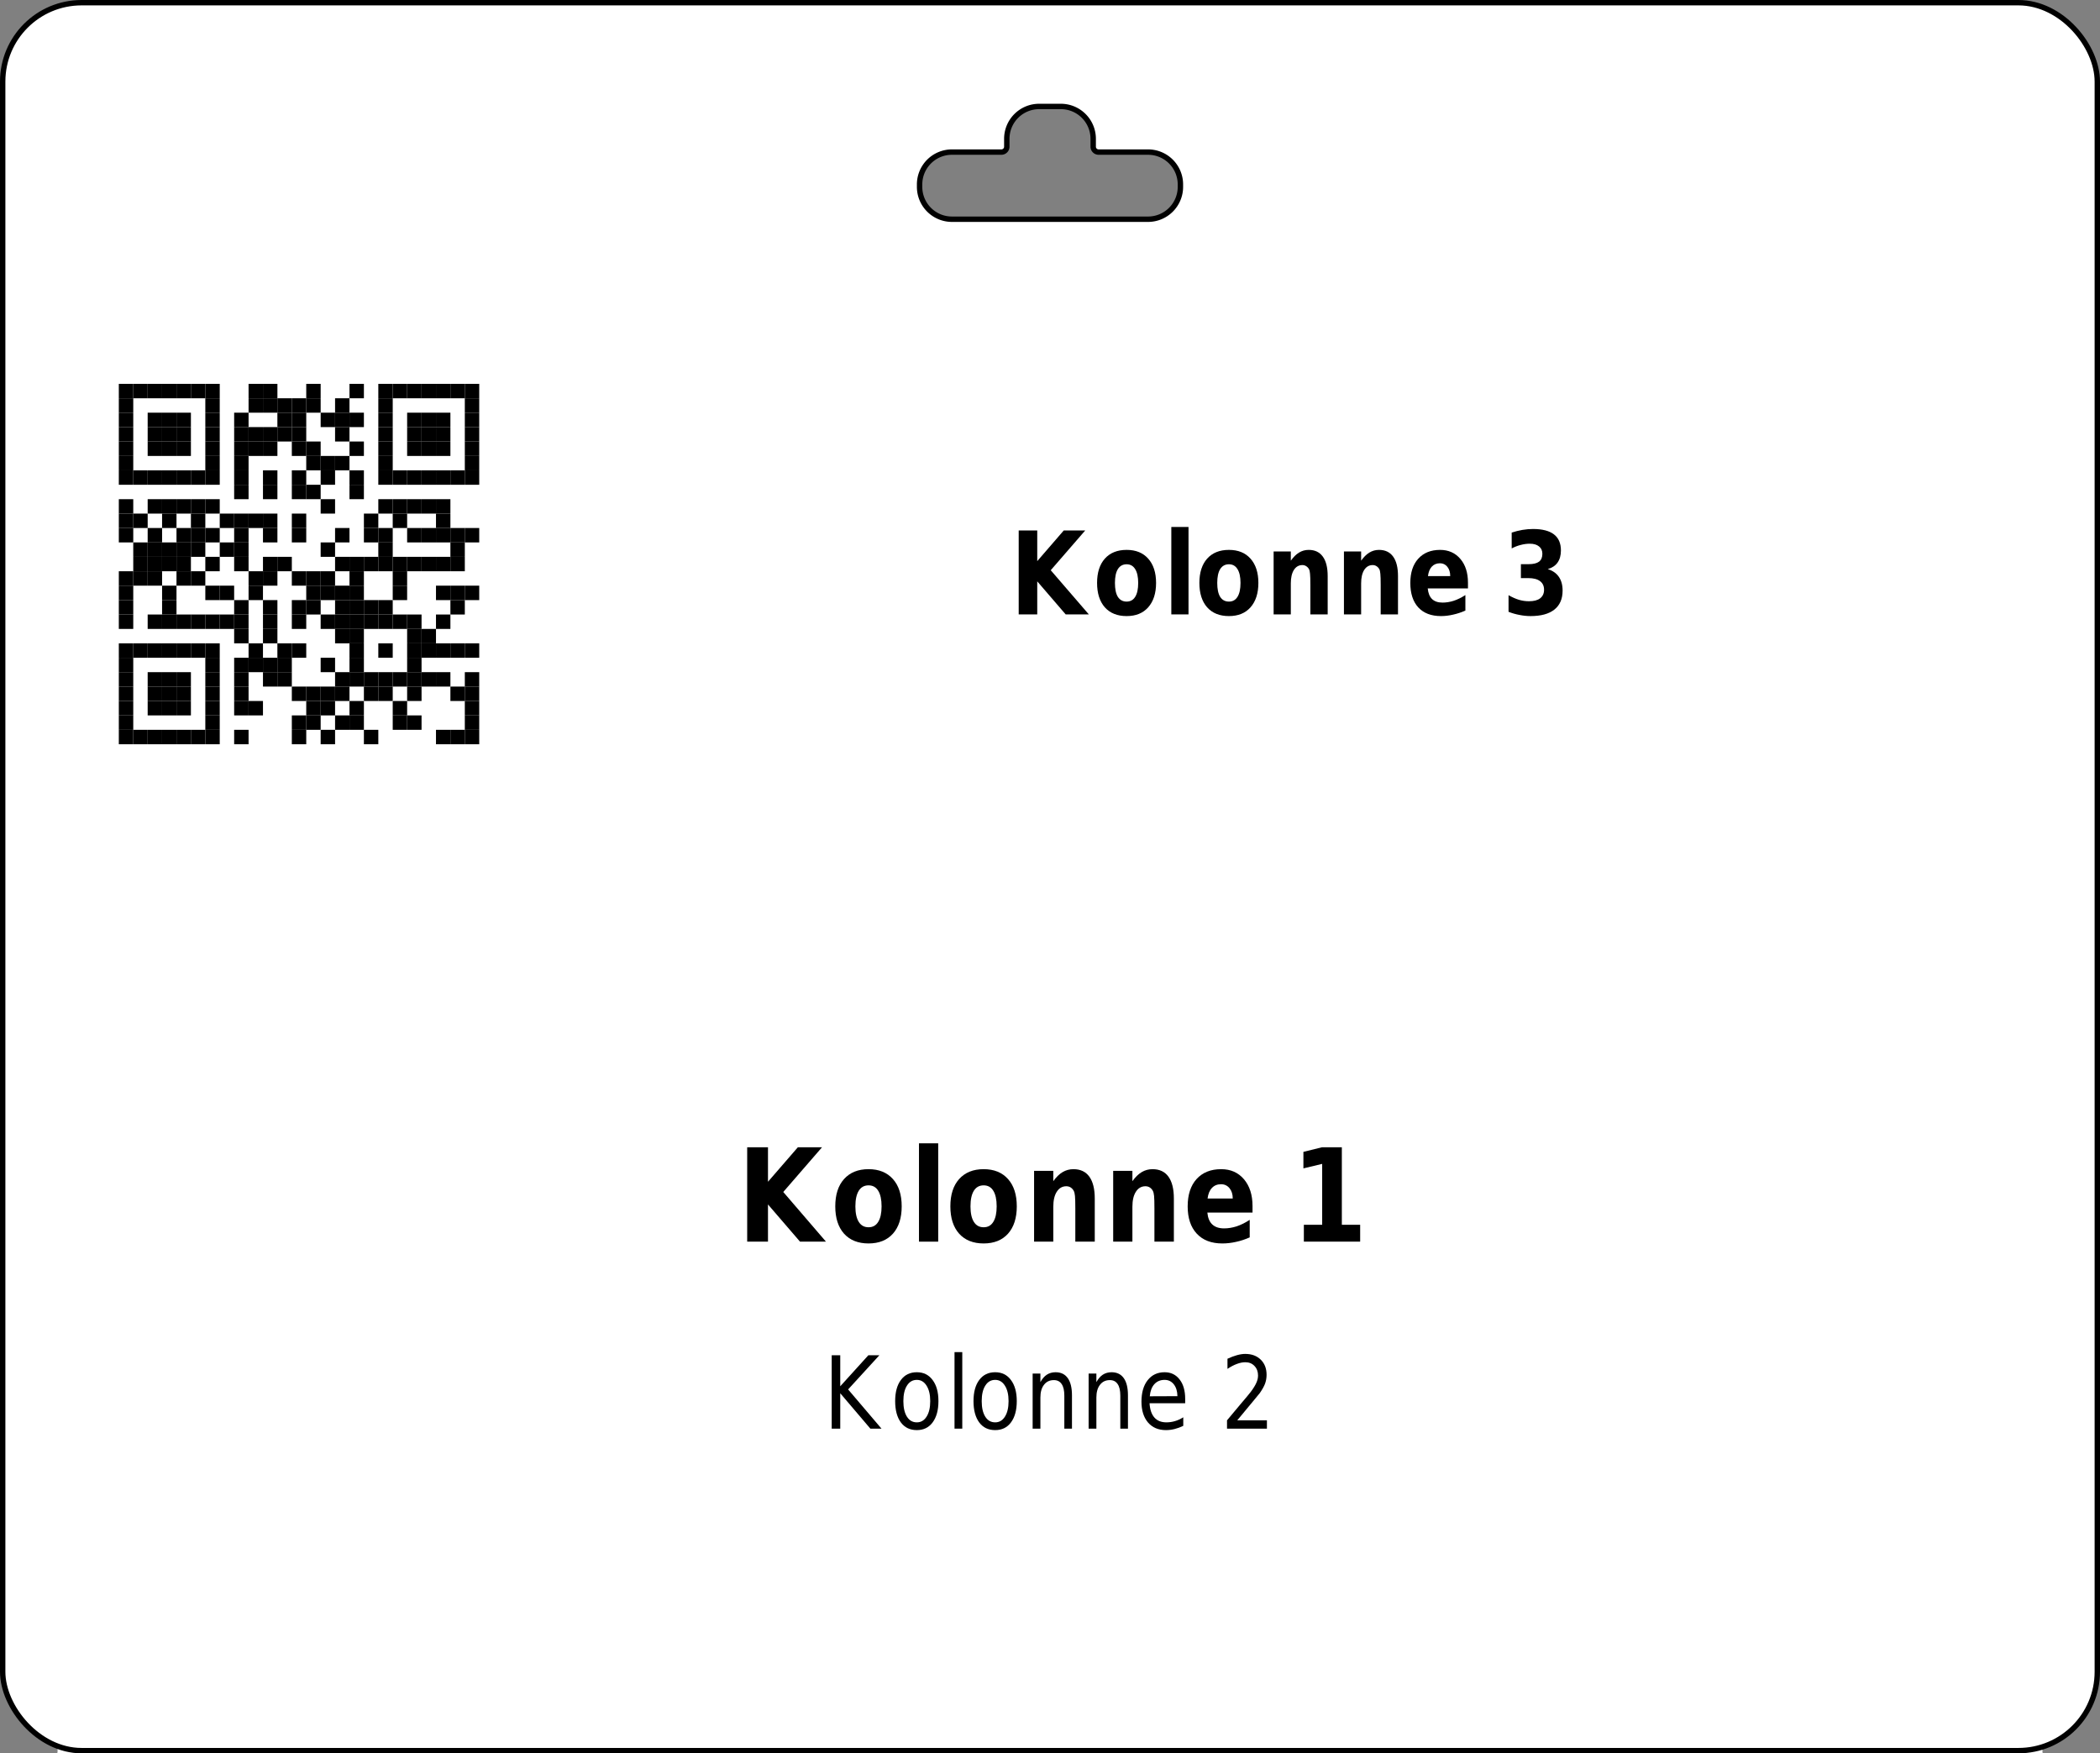<?xml version='1.0' encoding='utf-8'?>
<ns0:svg xmlns:ns0="http://www.w3.org/2000/svg" xmlns:ns1="http://www.w3.org/1999/xlink" version="1.1" width="291.969" height="243.78">
  <ns0:rect width="100%" height="100%" fill="#808080" stroke="none"/>
  <ns0:g>
    <ns0:g><ns0:defs id="defs20351" />
  <ns0:g id="layer1">
    <ns0:path id="rect28350" style="display:inline;fill:#ffffff;fill-opacity:1;stroke:none;stroke-width:0.748;stroke-miterlimit:2;stroke-dasharray:none;stroke-opacity:1" d="M 11.345 0.374 C 5.267 0.374 0.374 5.266 0.374 11.341 L 0.374 232.44 C 0.374 238.515 5.267 243.406 11.345 243.406 L 280.623 243.406 C 286.701 243.406 291.595 238.515 291.595 232.44 L 291.595 11.341 C 291.595 5.266 286.701 0.374 280.623 0.374 L 11.345 0.374 z M 144.478 14.802 L 147.491 14.802 A 4.5 4.5 0 0 1 151.991 19.302 L 151.991 20.395 A 0.75 0.75 0 0 0 152.741 21.145 L 159.617 21.145 A 4.5 4.5 0 0 1 164.117 25.645 L 164.117 25.98 A 4.5 4.5 0 0 1 159.617 30.48 L 132.353 30.48 A 4.5 4.5 0 0 1 127.853 25.98 L 127.853 25.645 A 4.5 4.5 0 0 1 132.353 21.145 L 139.228 21.145 A 0.75 0.75 0 0 0 139.978 20.395 L 139.978 19.302 A 4.5 4.5 0 0 1 144.478 14.802 z " />
  </ns0:g>
</ns0:g>
    <ns0:g><ns0:defs>
<ns0:g>
<ns0:g id="glyph-0-0">
<ns0:path d="M 1.25 -11.672 L 3.828 -11.672 L 3.828 -7.406 L 7.516 -11.672 L 10.5 -11.672 L 5.703 -6.141 L 11 0 L 7.781 0 L 3.828 -4.594 L 3.828 0 L 1.25 0 Z M 1.25 -11.672 " />
</ns0:g>
<ns0:g id="glyph-0-1">
<ns0:path d="M 4.703 -6.969 C 4.172 -6.969 3.766 -6.742 3.484 -6.297 C 3.211 -5.848 3.078 -5.207 3.078 -4.375 C 3.078 -3.531 3.211 -2.883 3.484 -2.438 C 3.766 -2 4.172 -1.781 4.703 -1.781 C 5.223 -1.781 5.617 -2 5.891 -2.438 C 6.172 -2.883 6.312 -3.531 6.312 -4.375 C 6.312 -5.207 6.172 -5.848 5.891 -6.297 C 5.617 -6.742 5.223 -6.969 4.703 -6.969 Z M 4.703 -8.969 C 5.984 -8.969 6.984 -8.562 7.703 -7.75 C 8.43 -6.938 8.797 -5.812 8.797 -4.375 C 8.797 -2.938 8.43 -1.805 7.703 -0.984 C 6.984 -0.172 5.984 0.234 4.703 0.234 C 3.41 0.234 2.398 -0.172 1.672 -0.984 C 0.953 -1.805 0.594 -2.938 0.594 -4.375 C 0.594 -5.812 0.953 -6.938 1.672 -7.75 C 2.398 -8.562 3.41 -8.969 4.703 -8.969 Z M 4.703 -8.969 " />
</ns0:g>
<ns0:g id="glyph-0-2">
<ns0:path d="M 1.141 -12.156 L 3.531 -12.156 L 3.531 0 L 1.141 0 Z M 1.141 -12.156 " />
</ns0:g>
<ns0:g id="glyph-0-3">
<ns0:path d="M 8.656 -5.328 L 8.656 0 L 6.25 0 L 6.25 -4.078 C 6.25 -4.836 6.234 -5.359 6.203 -5.641 C 6.18 -5.93 6.133 -6.145 6.062 -6.281 C 5.969 -6.457 5.836 -6.598 5.672 -6.703 C 5.516 -6.805 5.336 -6.859 5.141 -6.859 C 4.641 -6.859 4.242 -6.629 3.953 -6.172 C 3.672 -5.723 3.531 -5.102 3.531 -4.312 L 3.531 0 L 1.141 0 L 1.141 -8.75 L 3.531 -8.75 L 3.531 -7.469 C 3.895 -7.977 4.273 -8.352 4.672 -8.594 C 5.078 -8.844 5.523 -8.969 6.016 -8.969 C 6.879 -8.969 7.535 -8.656 7.984 -8.031 C 8.43 -7.414 8.656 -6.516 8.656 -5.328 Z M 8.656 -5.328 " />
</ns0:g>
<ns0:g id="glyph-0-4">
<ns0:path d="M 8.609 -4.406 L 8.609 -3.609 L 3.016 -3.609 C 3.078 -2.953 3.281 -2.457 3.625 -2.125 C 3.969 -1.801 4.453 -1.641 5.078 -1.641 C 5.578 -1.641 6.094 -1.723 6.625 -1.891 C 7.156 -2.066 7.695 -2.332 8.25 -2.688 L 8.25 -0.531 C 7.688 -0.281 7.117 -0.094 6.547 0.031 C 5.984 0.164 5.422 0.234 4.859 0.234 C 3.504 0.234 2.453 -0.164 1.703 -0.969 C 0.961 -1.781 0.594 -2.914 0.594 -4.375 C 0.594 -5.801 0.957 -6.922 1.688 -7.734 C 2.426 -8.555 3.441 -8.969 4.734 -8.969 C 5.898 -8.969 6.836 -8.551 7.547 -7.719 C 8.254 -6.895 8.609 -5.789 8.609 -4.406 Z M 6.141 -5.328 C 6.141 -5.859 6.008 -6.285 5.75 -6.609 C 5.488 -6.941 5.145 -7.109 4.719 -7.109 C 4.25 -7.109 3.867 -6.953 3.578 -6.641 C 3.297 -6.336 3.117 -5.898 3.047 -5.328 Z M 6.141 -5.328 " />
</ns0:g>
<ns0:g id="glyph-0-5">
</ns0:g>
<ns0:g id="glyph-0-6">
<ns0:path d="M 6.359 -6.297 C 7.035 -6.086 7.547 -5.734 7.891 -5.234 C 8.242 -4.734 8.422 -4.094 8.422 -3.312 C 8.422 -2.156 8.039 -1.273 7.281 -0.672 C 6.52 -0.066 5.414 0.234 3.969 0.234 C 3.457 0.234 2.945 0.18 2.438 0.078 C 1.926 -0.016 1.414 -0.16 0.906 -0.359 L 0.906 -2.672 C 1.395 -2.391 1.875 -2.176 2.344 -2.031 C 2.812 -1.895 3.273 -1.828 3.734 -1.828 C 4.422 -1.828 4.941 -1.961 5.297 -2.234 C 5.66 -2.516 5.844 -2.91 5.844 -3.422 C 5.844 -3.953 5.656 -4.352 5.281 -4.625 C 4.914 -4.906 4.367 -5.047 3.641 -5.047 L 2.625 -5.047 L 2.625 -6.984 L 3.703 -6.984 C 4.348 -6.984 4.828 -7.098 5.141 -7.328 C 5.453 -7.566 5.609 -7.93 5.609 -8.422 C 5.609 -8.867 5.453 -9.211 5.141 -9.453 C 4.836 -9.703 4.41 -9.828 3.859 -9.828 C 3.441 -9.828 3.02 -9.77 2.594 -9.656 C 2.176 -9.551 1.758 -9.391 1.344 -9.172 L 1.344 -11.375 C 1.844 -11.539 2.344 -11.664 2.844 -11.75 C 3.344 -11.832 3.832 -11.875 4.312 -11.875 C 5.602 -11.875 6.57 -11.625 7.219 -11.125 C 7.863 -10.633 8.188 -9.891 8.188 -8.891 C 8.188 -8.203 8.031 -7.641 7.719 -7.203 C 7.414 -6.773 6.961 -6.473 6.359 -6.297 Z M 6.359 -6.297 " />
</ns0:g>
<ns0:g id="glyph-1-0">
<ns0:path d="M 1.406 -13.125 L 4.297 -13.125 L 4.297 -8.328 L 8.453 -13.125 L 11.812 -13.125 L 6.422 -6.906 L 12.359 0 L 8.75 0 L 4.297 -5.172 L 4.297 0 L 1.406 0 Z M 1.406 -13.125 " />
</ns0:g>
<ns0:g id="glyph-1-1">
<ns0:path d="M 5.281 -7.828 C 4.688 -7.828 4.234 -7.578 3.922 -7.078 C 3.609 -6.578 3.453 -5.852 3.453 -4.906 C 3.453 -3.969 3.609 -3.25 3.922 -2.75 C 4.234 -2.25 4.688 -2 5.281 -2 C 5.875 -2 6.32 -2.25 6.625 -2.75 C 6.938 -3.25 7.094 -3.969 7.094 -4.906 C 7.094 -5.852 6.938 -6.578 6.625 -7.078 C 6.32 -7.578 5.875 -7.828 5.281 -7.828 Z M 5.281 -10.078 C 6.727 -10.078 7.859 -9.617 8.672 -8.703 C 9.484 -7.797 9.891 -6.531 9.891 -4.906 C 9.891 -3.289 9.484 -2.023 8.672 -1.109 C 7.859 -0.203 6.727 0.25 5.281 0.25 C 3.832 0.25 2.695 -0.203 1.875 -1.109 C 1.062 -2.023 0.656 -3.289 0.656 -4.906 C 0.656 -6.531 1.062 -7.797 1.875 -8.703 C 2.695 -9.617 3.832 -10.078 5.281 -10.078 Z M 5.281 -10.078 " />
</ns0:g>
<ns0:g id="glyph-1-2">
<ns0:path d="M 1.297 -13.672 L 3.969 -13.672 L 3.969 0 L 1.297 0 Z M 1.297 -13.672 " />
</ns0:g>
<ns0:g id="glyph-1-3">
<ns0:path d="M 9.734 -6 L 9.734 0 L 7.031 0 L 7.031 -4.594 C 7.031 -5.438 7.016 -6.02 6.984 -6.344 C 6.953 -6.664 6.895 -6.906 6.812 -7.062 C 6.707 -7.258 6.566 -7.414 6.391 -7.531 C 6.211 -7.645 6.008 -7.703 5.781 -7.703 C 5.219 -7.703 4.773 -7.445 4.453 -6.938 C 4.129 -6.438 3.969 -5.738 3.969 -4.844 L 3.969 0 L 1.297 0 L 1.297 -9.844 L 3.969 -9.844 L 3.969 -8.406 C 4.375 -8.977 4.805 -9.398 5.266 -9.672 C 5.723 -9.941 6.223 -10.078 6.766 -10.078 C 7.742 -10.078 8.484 -9.727 8.984 -9.031 C 9.484 -8.332 9.734 -7.32 9.734 -6 Z M 9.734 -6 " />
</ns0:g>
<ns0:g id="glyph-1-4">
<ns0:path d="M 9.672 -4.953 L 9.672 -4.047 L 3.391 -4.047 C 3.461 -3.305 3.691 -2.754 4.078 -2.391 C 4.473 -2.023 5.02 -1.844 5.719 -1.844 C 6.281 -1.844 6.859 -1.938 7.453 -2.125 C 8.047 -2.32 8.656 -2.625 9.281 -3.031 L 9.281 -0.594 C 8.645 -0.312 8.008 -0.102 7.375 0.031 C 6.738 0.176 6.102 0.25 5.469 0.25 C 3.945 0.25 2.766 -0.203 1.922 -1.109 C 1.078 -2.016 0.656 -3.281 0.656 -4.906 C 0.656 -6.52 1.066 -7.785 1.891 -8.703 C 2.723 -9.617 3.863 -10.078 5.312 -10.078 C 6.633 -10.078 7.691 -9.609 8.484 -8.672 C 9.273 -7.742 9.672 -6.504 9.672 -4.953 Z M 6.922 -6 C 6.922 -6.594 6.77 -7.07 6.469 -7.438 C 6.164 -7.801 5.773 -7.984 5.297 -7.984 C 4.773 -7.984 4.352 -7.812 4.031 -7.469 C 3.707 -7.133 3.504 -6.645 3.422 -6 Z M 6.922 -6 " />
</ns0:g>
<ns0:g id="glyph-1-5">
</ns0:g>
<ns0:g id="glyph-1-6">
<ns0:path d="M 1.797 -2.344 L 4.344 -2.344 L 4.344 -10.812 L 1.734 -10.188 L 1.734 -12.484 L 4.328 -13.125 L 7.078 -13.125 L 7.078 -2.344 L 9.625 -2.344 L 9.625 0 L 1.797 0 Z M 1.797 -2.344 " />
</ns0:g>
<ns0:g id="glyph-2-0">
<ns0:path d="M 1.172 -10.203 L 2.359 -10.203 L 2.359 -5.891 L 6.266 -10.203 L 7.797 -10.203 L 3.453 -5.453 L 8.094 0 L 6.547 0 L 2.359 -4.922 L 2.359 0 L 1.172 0 Z M 1.172 -10.203 " />
</ns0:g>
<ns0:g id="glyph-2-1">
<ns0:path d="M 3.672 -6.781 C 3.086 -6.781 2.629 -6.516 2.297 -5.984 C 1.961 -5.461 1.797 -4.742 1.797 -3.828 C 1.797 -2.91 1.961 -2.188 2.297 -1.656 C 2.629 -1.133 3.086 -0.875 3.672 -0.875 C 4.234 -0.875 4.68 -1.133 5.016 -1.656 C 5.359 -2.188 5.531 -2.91 5.531 -3.828 C 5.531 -4.734 5.359 -5.453 5.016 -5.984 C 4.68 -6.516 4.234 -6.781 3.672 -6.781 Z M 3.672 -7.844 C 4.598 -7.844 5.328 -7.484 5.859 -6.766 C 6.398 -6.055 6.672 -5.078 6.672 -3.828 C 6.672 -2.566 6.398 -1.578 5.859 -0.859 C 5.328 -0.148 4.598 0.203 3.672 0.203 C 2.723 0.203 1.984 -0.148 1.453 -0.859 C 0.922 -1.578 0.656 -2.566 0.656 -3.828 C 0.656 -5.078 0.922 -6.055 1.453 -6.766 C 1.984 -7.484 2.723 -7.844 3.672 -7.844 Z M 3.672 -7.844 " />
</ns0:g>
<ns0:g id="glyph-2-2">
<ns0:path d="M 1.125 -10.641 L 2.203 -10.641 L 2.203 0 L 1.125 0 Z M 1.125 -10.641 " />
</ns0:g>
<ns0:g id="glyph-2-3">
<ns0:path d="M 6.562 -4.625 L 6.562 0 L 5.5 0 L 5.5 -4.578 C 5.5 -5.305 5.375 -5.848 5.125 -6.203 C 4.883 -6.566 4.523 -6.75 4.047 -6.75 C 3.461 -6.75 3.004 -6.531 2.672 -6.094 C 2.336 -5.664 2.172 -5.078 2.172 -4.328 L 2.172 0 L 1.094 0 L 1.094 -7.656 L 2.172 -7.656 L 2.172 -6.469 C 2.422 -6.926 2.719 -7.27 3.062 -7.5 C 3.414 -7.727 3.82 -7.844 4.281 -7.844 C 5.031 -7.844 5.598 -7.566 5.984 -7.016 C 6.367 -6.473 6.562 -5.676 6.562 -4.625 Z M 6.562 -4.625 " />
</ns0:g>
<ns0:g id="glyph-2-4">
<ns0:path d="M 6.734 -4.141 L 6.734 -3.531 L 1.781 -3.531 C 1.832 -2.664 2.055 -2.004 2.453 -1.547 C 2.848 -1.098 3.406 -0.875 4.125 -0.875 C 4.531 -0.875 4.926 -0.93 5.312 -1.047 C 5.707 -1.16 6.094 -1.336 6.469 -1.578 L 6.469 -0.391 C 6.082 -0.203 5.688 -0.055 5.281 0.047 C 4.883 0.148 4.477 0.203 4.062 0.203 C 3.008 0.203 2.176 -0.148 1.562 -0.859 C 0.957 -1.578 0.656 -2.539 0.656 -3.75 C 0.656 -5.008 0.941 -6.004 1.516 -6.734 C 2.098 -7.473 2.883 -7.844 3.875 -7.844 C 4.75 -7.844 5.441 -7.508 5.953 -6.844 C 6.473 -6.188 6.734 -5.285 6.734 -4.141 Z M 5.656 -4.516 C 5.645 -5.203 5.477 -5.75 5.156 -6.156 C 4.832 -6.57 4.406 -6.781 3.875 -6.781 C 3.281 -6.781 2.801 -6.578 2.438 -6.172 C 2.082 -5.773 1.875 -5.219 1.812 -4.5 Z M 5.656 -4.516 " />
</ns0:g>
<ns0:g id="glyph-2-5">
</ns0:g>
<ns0:g id="glyph-2-6">
<ns0:path d="M 2.297 -1.156 L 6.422 -1.156 L 6.422 0 L 0.875 0 L 0.875 -1.156 C 1.32 -1.695 1.93 -2.426 2.703 -3.344 C 3.484 -4.258 3.973 -4.848 4.172 -5.109 C 4.547 -5.609 4.805 -6.031 4.953 -6.375 C 5.109 -6.719 5.188 -7.055 5.188 -7.391 C 5.188 -7.93 5.02 -8.375 4.688 -8.719 C 4.363 -9.062 3.941 -9.234 3.422 -9.234 C 3.055 -9.234 2.664 -9.156 2.25 -9 C 1.844 -8.852 1.406 -8.625 0.938 -8.312 L 0.938 -9.719 C 1.406 -9.938 1.848 -10.102 2.266 -10.219 C 2.68 -10.332 3.062 -10.391 3.406 -10.391 C 4.301 -10.391 5.02 -10.125 5.562 -9.594 C 6.102 -9.07 6.375 -8.367 6.375 -7.484 C 6.375 -7.055 6.305 -6.656 6.172 -6.281 C 6.035 -5.906 5.789 -5.461 5.438 -4.953 C 5.332 -4.828 5.02 -4.445 4.5 -3.812 C 3.977 -3.176 3.242 -2.289 2.297 -1.156 Z M 2.297 -1.156 " />
</ns0:g>
</ns0:g>
<ns0:clipPath id="clip-0">
<ns0:path clip-rule="nonzero" d="M 8 243 L 284 243 L 284 243.781 L 8 243.781 Z M 8 243 " />
</ns0:clipPath>
<ns0:clipPath id="clip-1">
<ns0:path clip-rule="nonzero" d="M 8 44 L 10 44 L 10 243.781 L 8 243.781 Z M 8 44 " />
</ns0:clipPath>
<ns0:clipPath id="clip-2">
<ns0:path clip-rule="nonzero" d="M 282 44 L 284 44 L 284 243.781 L 282 243.781 Z M 282 44 " />
</ns0:clipPath>
</ns0:defs>
<ns0:path fill-rule="evenodd" fill="rgb(100%, 100%, 100%)" fill-opacity="1" d="M 8.504 111.496 L 74.645 111.496 L 74.645 45.355 L 8.504 45.355 Z M 8.504 111.496 " />
<ns0:path fill-rule="evenodd" fill="rgb(0%, 0%, 0%)" fill-opacity="1" d="M 16.52 55.375 L 18.527 55.375 L 18.527 53.371 L 16.52 53.371 Z M 16.52 55.375 " />
<ns0:path fill-rule="evenodd" fill="rgb(0%, 0%, 0%)" fill-opacity="1" d="M 18.527 55.375 L 20.531 55.375 L 20.531 53.371 L 18.527 53.371 Z M 18.527 55.375 " />
<ns0:path fill-rule="evenodd" fill="rgb(0%, 0%, 0%)" fill-opacity="1" d="M 20.531 55.375 L 22.535 55.375 L 22.535 53.371 L 20.531 53.371 Z M 20.531 55.375 " />
<ns0:path fill-rule="evenodd" fill="rgb(0%, 0%, 0%)" fill-opacity="1" d="M 22.535 55.375 L 24.539 55.375 L 24.539 53.371 L 22.535 53.371 Z M 22.535 55.375 " />
<ns0:path fill-rule="evenodd" fill="rgb(0%, 0%, 0%)" fill-opacity="1" d="M 24.539 55.375 L 26.543 55.375 L 26.543 53.371 L 24.539 53.371 Z M 24.539 55.375 " />
<ns0:path fill-rule="evenodd" fill="rgb(0%, 0%, 0%)" fill-opacity="1" d="M 26.543 55.375 L 28.547 55.375 L 28.547 53.371 L 26.543 53.371 Z M 26.543 55.375 " />
<ns0:path fill-rule="evenodd" fill="rgb(0%, 0%, 0%)" fill-opacity="1" d="M 28.547 55.375 L 30.551 55.375 L 30.551 53.371 L 28.547 53.371 Z M 28.547 55.375 " />
<ns0:path fill-rule="evenodd" fill="rgb(0%, 0%, 0%)" fill-opacity="1" d="M 34.559 55.375 L 36.562 55.375 L 36.562 53.371 L 34.559 53.371 Z M 34.559 55.375 " />
<ns0:path fill-rule="evenodd" fill="rgb(0%, 0%, 0%)" fill-opacity="1" d="M 36.562 55.375 L 38.57 55.375 L 38.57 53.371 L 36.562 53.371 Z M 36.562 55.375 " />
<ns0:path fill-rule="evenodd" fill="rgb(0%, 0%, 0%)" fill-opacity="1" d="M 42.578 55.375 L 44.582 55.375 L 44.582 53.371 L 42.578 53.371 Z M 42.578 55.375 " />
<ns0:path fill-rule="evenodd" fill="rgb(0%, 0%, 0%)" fill-opacity="1" d="M 48.59 55.375 L 50.594 55.375 L 50.594 53.371 L 48.59 53.371 Z M 48.59 55.375 " />
<ns0:path fill-rule="evenodd" fill="rgb(0%, 0%, 0%)" fill-opacity="1" d="M 52.598 55.375 L 54.602 55.375 L 54.602 53.371 L 52.598 53.371 Z M 52.598 55.375 " />
<ns0:path fill-rule="evenodd" fill="rgb(0%, 0%, 0%)" fill-opacity="1" d="M 54.602 55.375 L 56.605 55.375 L 56.605 53.371 L 54.602 53.371 Z M 54.602 55.375 " />
<ns0:path fill-rule="evenodd" fill="rgb(0%, 0%, 0%)" fill-opacity="1" d="M 56.605 55.375 L 58.609 55.375 L 58.609 53.371 L 56.605 53.371 Z M 56.605 55.375 " />
<ns0:path fill-rule="evenodd" fill="rgb(0%, 0%, 0%)" fill-opacity="1" d="M 58.609 55.375 L 60.617 55.375 L 60.617 53.371 L 58.609 53.371 Z M 58.609 55.375 " />
<ns0:path fill-rule="evenodd" fill="rgb(0%, 0%, 0%)" fill-opacity="1" d="M 60.617 55.375 L 62.621 55.375 L 62.621 53.371 L 60.617 53.371 Z M 60.617 55.375 " />
<ns0:path fill-rule="evenodd" fill="rgb(0%, 0%, 0%)" fill-opacity="1" d="M 62.621 55.375 L 64.625 55.375 L 64.625 53.371 L 62.621 53.371 Z M 62.621 55.375 " />
<ns0:path fill-rule="evenodd" fill="rgb(0%, 0%, 0%)" fill-opacity="1" d="M 64.625 55.375 L 66.629 55.375 L 66.629 53.371 L 64.625 53.371 Z M 64.625 55.375 " />
<ns0:path fill-rule="evenodd" fill="rgb(0%, 0%, 0%)" fill-opacity="1" d="M 16.52 57.379 L 18.527 57.379 L 18.527 55.375 L 16.52 55.375 Z M 16.52 57.379 " />
<ns0:path fill-rule="evenodd" fill="rgb(0%, 0%, 0%)" fill-opacity="1" d="M 28.547 57.379 L 30.551 57.379 L 30.551 55.375 L 28.547 55.375 Z M 28.547 57.379 " />
<ns0:path fill-rule="evenodd" fill="rgb(0%, 0%, 0%)" fill-opacity="1" d="M 34.559 57.379 L 36.562 57.379 L 36.562 55.375 L 34.559 55.375 Z M 34.559 57.379 " />
<ns0:path fill-rule="evenodd" fill="rgb(0%, 0%, 0%)" fill-opacity="1" d="M 36.562 57.379 L 38.57 57.379 L 38.57 55.375 L 36.562 55.375 Z M 36.562 57.379 " />
<ns0:path fill-rule="evenodd" fill="rgb(0%, 0%, 0%)" fill-opacity="1" d="M 38.566 57.379 L 40.574 57.379 L 40.574 55.375 L 38.566 55.375 Z M 38.566 57.379 " />
<ns0:path fill-rule="evenodd" fill="rgb(0%, 0%, 0%)" fill-opacity="1" d="M 40.574 57.379 L 42.578 57.379 L 42.578 55.375 L 40.574 55.375 Z M 40.574 57.379 " />
<ns0:path fill-rule="evenodd" fill="rgb(0%, 0%, 0%)" fill-opacity="1" d="M 42.578 57.379 L 44.582 57.379 L 44.582 55.375 L 42.578 55.375 Z M 42.578 57.379 " />
<ns0:path fill-rule="evenodd" fill="rgb(0%, 0%, 0%)" fill-opacity="1" d="M 46.586 57.379 L 48.59 57.379 L 48.59 55.375 L 46.586 55.375 Z M 46.586 57.379 " />
<ns0:path fill-rule="evenodd" fill="rgb(0%, 0%, 0%)" fill-opacity="1" d="M 52.598 57.379 L 54.602 57.379 L 54.602 55.375 L 52.598 55.375 Z M 52.598 57.379 " />
<ns0:path fill-rule="evenodd" fill="rgb(0%, 0%, 0%)" fill-opacity="1" d="M 64.625 57.379 L 66.629 57.379 L 66.629 55.375 L 64.625 55.375 Z M 64.625 57.379 " />
<ns0:path fill-rule="evenodd" fill="rgb(0%, 0%, 0%)" fill-opacity="1" d="M 16.52 59.383 L 18.527 59.383 L 18.527 57.379 L 16.52 57.379 Z M 16.52 59.383 " />
<ns0:path fill-rule="evenodd" fill="rgb(0%, 0%, 0%)" fill-opacity="1" d="M 20.531 59.383 L 22.535 59.383 L 22.535 57.379 L 20.531 57.379 Z M 20.531 59.383 " />
<ns0:path fill-rule="evenodd" fill="rgb(0%, 0%, 0%)" fill-opacity="1" d="M 22.535 59.383 L 24.539 59.383 L 24.539 57.379 L 22.535 57.379 Z M 22.535 59.383 " />
<ns0:path fill-rule="evenodd" fill="rgb(0%, 0%, 0%)" fill-opacity="1" d="M 24.539 59.383 L 26.543 59.383 L 26.543 57.379 L 24.539 57.379 Z M 24.539 59.383 " />
<ns0:path fill-rule="evenodd" fill="rgb(0%, 0%, 0%)" fill-opacity="1" d="M 28.547 59.383 L 30.551 59.383 L 30.551 57.379 L 28.547 57.379 Z M 28.547 59.383 " />
<ns0:path fill-rule="evenodd" fill="rgb(0%, 0%, 0%)" fill-opacity="1" d="M 32.555 59.383 L 34.559 59.383 L 34.559 57.379 L 32.555 57.379 Z M 32.555 59.383 " />
<ns0:path fill-rule="evenodd" fill="rgb(0%, 0%, 0%)" fill-opacity="1" d="M 38.566 59.383 L 40.574 59.383 L 40.574 57.379 L 38.566 57.379 Z M 38.566 59.383 " />
<ns0:path fill-rule="evenodd" fill="rgb(0%, 0%, 0%)" fill-opacity="1" d="M 40.574 59.383 L 42.578 59.383 L 42.578 57.379 L 40.574 57.379 Z M 40.574 59.383 " />
<ns0:path fill-rule="evenodd" fill="rgb(0%, 0%, 0%)" fill-opacity="1" d="M 44.582 59.383 L 46.586 59.383 L 46.586 57.379 L 44.582 57.379 Z M 44.582 59.383 " />
<ns0:path fill-rule="evenodd" fill="rgb(0%, 0%, 0%)" fill-opacity="1" d="M 46.586 59.383 L 48.59 59.383 L 48.59 57.379 L 46.586 57.379 Z M 46.586 59.383 " />
<ns0:path fill-rule="evenodd" fill="rgb(0%, 0%, 0%)" fill-opacity="1" d="M 48.59 59.383 L 50.594 59.383 L 50.594 57.379 L 48.59 57.379 Z M 48.59 59.383 " />
<ns0:path fill-rule="evenodd" fill="rgb(0%, 0%, 0%)" fill-opacity="1" d="M 52.598 59.383 L 54.602 59.383 L 54.602 57.379 L 52.598 57.379 Z M 52.598 59.383 " />
<ns0:path fill-rule="evenodd" fill="rgb(0%, 0%, 0%)" fill-opacity="1" d="M 56.605 59.383 L 58.609 59.383 L 58.609 57.379 L 56.605 57.379 Z M 56.605 59.383 " />
<ns0:path fill-rule="evenodd" fill="rgb(0%, 0%, 0%)" fill-opacity="1" d="M 58.609 59.383 L 60.617 59.383 L 60.617 57.379 L 58.609 57.379 Z M 58.609 59.383 " />
<ns0:path fill-rule="evenodd" fill="rgb(0%, 0%, 0%)" fill-opacity="1" d="M 60.617 59.383 L 62.621 59.383 L 62.621 57.379 L 60.617 57.379 Z M 60.617 59.383 " />
<ns0:path fill-rule="evenodd" fill="rgb(0%, 0%, 0%)" fill-opacity="1" d="M 64.625 59.383 L 66.629 59.383 L 66.629 57.379 L 64.625 57.379 Z M 64.625 59.383 " />
<ns0:path fill-rule="evenodd" fill="rgb(0%, 0%, 0%)" fill-opacity="1" d="M 16.52 61.387 L 18.527 61.387 L 18.527 59.383 L 16.52 59.383 Z M 16.52 61.387 " />
<ns0:path fill-rule="evenodd" fill="rgb(0%, 0%, 0%)" fill-opacity="1" d="M 20.531 61.387 L 22.535 61.387 L 22.535 59.383 L 20.531 59.383 Z M 20.531 61.387 " />
<ns0:path fill-rule="evenodd" fill="rgb(0%, 0%, 0%)" fill-opacity="1" d="M 22.535 61.387 L 24.539 61.387 L 24.539 59.383 L 22.535 59.383 Z M 22.535 61.387 " />
<ns0:path fill-rule="evenodd" fill="rgb(0%, 0%, 0%)" fill-opacity="1" d="M 24.539 61.387 L 26.543 61.387 L 26.543 59.383 L 24.539 59.383 Z M 24.539 61.387 " />
<ns0:path fill-rule="evenodd" fill="rgb(0%, 0%, 0%)" fill-opacity="1" d="M 28.547 61.387 L 30.551 61.387 L 30.551 59.383 L 28.547 59.383 Z M 28.547 61.387 " />
<ns0:path fill-rule="evenodd" fill="rgb(0%, 0%, 0%)" fill-opacity="1" d="M 32.555 61.387 L 34.559 61.387 L 34.559 59.383 L 32.555 59.383 Z M 32.555 61.387 " />
<ns0:path fill-rule="evenodd" fill="rgb(0%, 0%, 0%)" fill-opacity="1" d="M 34.559 61.387 L 36.562 61.387 L 36.562 59.383 L 34.559 59.383 Z M 34.559 61.387 " />
<ns0:path fill-rule="evenodd" fill="rgb(0%, 0%, 0%)" fill-opacity="1" d="M 36.562 61.387 L 38.57 61.387 L 38.57 59.383 L 36.562 59.383 Z M 36.562 61.387 " />
<ns0:path fill-rule="evenodd" fill="rgb(0%, 0%, 0%)" fill-opacity="1" d="M 38.566 61.387 L 40.574 61.387 L 40.574 59.383 L 38.566 59.383 Z M 38.566 61.387 " />
<ns0:path fill-rule="evenodd" fill="rgb(0%, 0%, 0%)" fill-opacity="1" d="M 40.574 61.387 L 42.578 61.387 L 42.578 59.383 L 40.574 59.383 Z M 40.574 61.387 " />
<ns0:path fill-rule="evenodd" fill="rgb(0%, 0%, 0%)" fill-opacity="1" d="M 46.586 61.387 L 48.59 61.387 L 48.59 59.383 L 46.586 59.383 Z M 46.586 61.387 " />
<ns0:path fill-rule="evenodd" fill="rgb(0%, 0%, 0%)" fill-opacity="1" d="M 52.598 61.387 L 54.602 61.387 L 54.602 59.383 L 52.598 59.383 Z M 52.598 61.387 " />
<ns0:path fill-rule="evenodd" fill="rgb(0%, 0%, 0%)" fill-opacity="1" d="M 56.605 61.387 L 58.609 61.387 L 58.609 59.383 L 56.605 59.383 Z M 56.605 61.387 " />
<ns0:path fill-rule="evenodd" fill="rgb(0%, 0%, 0%)" fill-opacity="1" d="M 58.609 61.387 L 60.617 61.387 L 60.617 59.383 L 58.609 59.383 Z M 58.609 61.387 " />
<ns0:path fill-rule="evenodd" fill="rgb(0%, 0%, 0%)" fill-opacity="1" d="M 60.617 61.387 L 62.621 61.387 L 62.621 59.383 L 60.617 59.383 Z M 60.617 61.387 " />
<ns0:path fill-rule="evenodd" fill="rgb(0%, 0%, 0%)" fill-opacity="1" d="M 64.625 61.387 L 66.629 61.387 L 66.629 59.383 L 64.625 59.383 Z M 64.625 61.387 " />
<ns0:path fill-rule="evenodd" fill="rgb(0%, 0%, 0%)" fill-opacity="1" d="M 16.52 63.395 L 18.527 63.395 L 18.527 61.387 L 16.52 61.387 Z M 16.52 63.395 " />
<ns0:path fill-rule="evenodd" fill="rgb(0%, 0%, 0%)" fill-opacity="1" d="M 20.531 63.395 L 22.535 63.395 L 22.535 61.387 L 20.531 61.387 Z M 20.531 63.395 " />
<ns0:path fill-rule="evenodd" fill="rgb(0%, 0%, 0%)" fill-opacity="1" d="M 22.535 63.395 L 24.539 63.395 L 24.539 61.387 L 22.535 61.387 Z M 22.535 63.395 " />
<ns0:path fill-rule="evenodd" fill="rgb(0%, 0%, 0%)" fill-opacity="1" d="M 24.539 63.395 L 26.543 63.395 L 26.543 61.387 L 24.539 61.387 Z M 24.539 63.395 " />
<ns0:path fill-rule="evenodd" fill="rgb(0%, 0%, 0%)" fill-opacity="1" d="M 28.547 63.395 L 30.551 63.395 L 30.551 61.387 L 28.547 61.387 Z M 28.547 63.395 " />
<ns0:path fill-rule="evenodd" fill="rgb(0%, 0%, 0%)" fill-opacity="1" d="M 32.555 63.395 L 34.559 63.395 L 34.559 61.387 L 32.555 61.387 Z M 32.555 63.395 " />
<ns0:path fill-rule="evenodd" fill="rgb(0%, 0%, 0%)" fill-opacity="1" d="M 34.559 63.395 L 36.562 63.395 L 36.562 61.387 L 34.559 61.387 Z M 34.559 63.395 " />
<ns0:path fill-rule="evenodd" fill="rgb(0%, 0%, 0%)" fill-opacity="1" d="M 36.562 63.395 L 38.57 63.395 L 38.57 61.387 L 36.562 61.387 Z M 36.562 63.395 " />
<ns0:path fill-rule="evenodd" fill="rgb(0%, 0%, 0%)" fill-opacity="1" d="M 40.574 63.395 L 42.578 63.395 L 42.578 61.387 L 40.574 61.387 Z M 40.574 63.395 " />
<ns0:path fill-rule="evenodd" fill="rgb(0%, 0%, 0%)" fill-opacity="1" d="M 42.578 63.395 L 44.582 63.395 L 44.582 61.387 L 42.578 61.387 Z M 42.578 63.395 " />
<ns0:path fill-rule="evenodd" fill="rgb(0%, 0%, 0%)" fill-opacity="1" d="M 48.59 63.395 L 50.594 63.395 L 50.594 61.387 L 48.59 61.387 Z M 48.59 63.395 " />
<ns0:path fill-rule="evenodd" fill="rgb(0%, 0%, 0%)" fill-opacity="1" d="M 52.598 63.395 L 54.602 63.395 L 54.602 61.387 L 52.598 61.387 Z M 52.598 63.395 " />
<ns0:path fill-rule="evenodd" fill="rgb(0%, 0%, 0%)" fill-opacity="1" d="M 56.605 63.395 L 58.609 63.395 L 58.609 61.387 L 56.605 61.387 Z M 56.605 63.395 " />
<ns0:path fill-rule="evenodd" fill="rgb(0%, 0%, 0%)" fill-opacity="1" d="M 58.609 63.395 L 60.617 63.395 L 60.617 61.387 L 58.609 61.387 Z M 58.609 63.395 " />
<ns0:path fill-rule="evenodd" fill="rgb(0%, 0%, 0%)" fill-opacity="1" d="M 60.617 63.395 L 62.621 63.395 L 62.621 61.387 L 60.617 61.387 Z M 60.617 63.395 " />
<ns0:path fill-rule="evenodd" fill="rgb(0%, 0%, 0%)" fill-opacity="1" d="M 64.625 63.395 L 66.629 63.395 L 66.629 61.387 L 64.625 61.387 Z M 64.625 63.395 " />
<ns0:path fill-rule="evenodd" fill="rgb(0%, 0%, 0%)" fill-opacity="1" d="M 16.52 65.398 L 18.527 65.398 L 18.527 63.395 L 16.52 63.395 Z M 16.52 65.398 " />
<ns0:path fill-rule="evenodd" fill="rgb(0%, 0%, 0%)" fill-opacity="1" d="M 28.547 65.398 L 30.551 65.398 L 30.551 63.395 L 28.547 63.395 Z M 28.547 65.398 " />
<ns0:path fill-rule="evenodd" fill="rgb(0%, 0%, 0%)" fill-opacity="1" d="M 32.555 65.398 L 34.559 65.398 L 34.559 63.395 L 32.555 63.395 Z M 32.555 65.398 " />
<ns0:path fill-rule="evenodd" fill="rgb(0%, 0%, 0%)" fill-opacity="1" d="M 42.578 65.398 L 44.582 65.398 L 44.582 63.395 L 42.578 63.395 Z M 42.578 65.398 " />
<ns0:path fill-rule="evenodd" fill="rgb(0%, 0%, 0%)" fill-opacity="1" d="M 44.582 65.398 L 46.586 65.398 L 46.586 63.395 L 44.582 63.395 Z M 44.582 65.398 " />
<ns0:path fill-rule="evenodd" fill="rgb(0%, 0%, 0%)" fill-opacity="1" d="M 46.586 65.398 L 48.59 65.398 L 48.59 63.395 L 46.586 63.395 Z M 46.586 65.398 " />
<ns0:path fill-rule="evenodd" fill="rgb(0%, 0%, 0%)" fill-opacity="1" d="M 52.598 65.398 L 54.602 65.398 L 54.602 63.395 L 52.598 63.395 Z M 52.598 65.398 " />
<ns0:path fill-rule="evenodd" fill="rgb(0%, 0%, 0%)" fill-opacity="1" d="M 64.625 65.398 L 66.629 65.398 L 66.629 63.395 L 64.625 63.395 Z M 64.625 65.398 " />
<ns0:path fill-rule="evenodd" fill="rgb(0%, 0%, 0%)" fill-opacity="1" d="M 16.52 67.402 L 18.527 67.402 L 18.527 65.398 L 16.52 65.398 Z M 16.52 67.402 " />
<ns0:path fill-rule="evenodd" fill="rgb(0%, 0%, 0%)" fill-opacity="1" d="M 18.527 67.402 L 20.531 67.402 L 20.531 65.398 L 18.527 65.398 Z M 18.527 67.402 " />
<ns0:path fill-rule="evenodd" fill="rgb(0%, 0%, 0%)" fill-opacity="1" d="M 20.531 67.402 L 22.535 67.402 L 22.535 65.398 L 20.531 65.398 Z M 20.531 67.402 " />
<ns0:path fill-rule="evenodd" fill="rgb(0%, 0%, 0%)" fill-opacity="1" d="M 22.535 67.402 L 24.539 67.402 L 24.539 65.398 L 22.535 65.398 Z M 22.535 67.402 " />
<ns0:path fill-rule="evenodd" fill="rgb(0%, 0%, 0%)" fill-opacity="1" d="M 24.539 67.402 L 26.543 67.402 L 26.543 65.398 L 24.539 65.398 Z M 24.539 67.402 " />
<ns0:path fill-rule="evenodd" fill="rgb(0%, 0%, 0%)" fill-opacity="1" d="M 26.543 67.402 L 28.547 67.402 L 28.547 65.398 L 26.543 65.398 Z M 26.543 67.402 " />
<ns0:path fill-rule="evenodd" fill="rgb(0%, 0%, 0%)" fill-opacity="1" d="M 28.547 67.402 L 30.551 67.402 L 30.551 65.398 L 28.547 65.398 Z M 28.547 67.402 " />
<ns0:path fill-rule="evenodd" fill="rgb(0%, 0%, 0%)" fill-opacity="1" d="M 32.555 67.402 L 34.559 67.402 L 34.559 65.398 L 32.555 65.398 Z M 32.555 67.402 " />
<ns0:path fill-rule="evenodd" fill="rgb(0%, 0%, 0%)" fill-opacity="1" d="M 36.562 67.402 L 38.57 67.402 L 38.57 65.398 L 36.562 65.398 Z M 36.562 67.402 " />
<ns0:path fill-rule="evenodd" fill="rgb(0%, 0%, 0%)" fill-opacity="1" d="M 40.574 67.402 L 42.578 67.402 L 42.578 65.398 L 40.574 65.398 Z M 40.574 67.402 " />
<ns0:path fill-rule="evenodd" fill="rgb(0%, 0%, 0%)" fill-opacity="1" d="M 44.582 67.402 L 46.586 67.402 L 46.586 65.398 L 44.582 65.398 Z M 44.582 67.402 " />
<ns0:path fill-rule="evenodd" fill="rgb(0%, 0%, 0%)" fill-opacity="1" d="M 48.59 67.402 L 50.594 67.402 L 50.594 65.398 L 48.59 65.398 Z M 48.59 67.402 " />
<ns0:path fill-rule="evenodd" fill="rgb(0%, 0%, 0%)" fill-opacity="1" d="M 52.598 67.402 L 54.602 67.402 L 54.602 65.398 L 52.598 65.398 Z M 52.598 67.402 " />
<ns0:path fill-rule="evenodd" fill="rgb(0%, 0%, 0%)" fill-opacity="1" d="M 54.602 67.402 L 56.605 67.402 L 56.605 65.398 L 54.602 65.398 Z M 54.602 67.402 " />
<ns0:path fill-rule="evenodd" fill="rgb(0%, 0%, 0%)" fill-opacity="1" d="M 56.605 67.402 L 58.609 67.402 L 58.609 65.398 L 56.605 65.398 Z M 56.605 67.402 " />
<ns0:path fill-rule="evenodd" fill="rgb(0%, 0%, 0%)" fill-opacity="1" d="M 58.609 67.402 L 60.617 67.402 L 60.617 65.398 L 58.609 65.398 Z M 58.609 67.402 " />
<ns0:path fill-rule="evenodd" fill="rgb(0%, 0%, 0%)" fill-opacity="1" d="M 60.617 67.402 L 62.621 67.402 L 62.621 65.398 L 60.617 65.398 Z M 60.617 67.402 " />
<ns0:path fill-rule="evenodd" fill="rgb(0%, 0%, 0%)" fill-opacity="1" d="M 62.621 67.402 L 64.625 67.402 L 64.625 65.398 L 62.621 65.398 Z M 62.621 67.402 " />
<ns0:path fill-rule="evenodd" fill="rgb(0%, 0%, 0%)" fill-opacity="1" d="M 64.625 67.402 L 66.629 67.402 L 66.629 65.398 L 64.625 65.398 Z M 64.625 67.402 " />
<ns0:path fill-rule="evenodd" fill="rgb(0%, 0%, 0%)" fill-opacity="1" d="M 32.555 69.406 L 34.559 69.406 L 34.559 67.402 L 32.555 67.402 Z M 32.555 69.406 " />
<ns0:path fill-rule="evenodd" fill="rgb(0%, 0%, 0%)" fill-opacity="1" d="M 36.562 69.406 L 38.57 69.406 L 38.57 67.402 L 36.562 67.402 Z M 36.562 69.406 " />
<ns0:path fill-rule="evenodd" fill="rgb(0%, 0%, 0%)" fill-opacity="1" d="M 40.574 69.406 L 42.578 69.406 L 42.578 67.402 L 40.574 67.402 Z M 40.574 69.406 " />
<ns0:path fill-rule="evenodd" fill="rgb(0%, 0%, 0%)" fill-opacity="1" d="M 42.578 69.406 L 44.582 69.406 L 44.582 67.402 L 42.578 67.402 Z M 42.578 69.406 " />
<ns0:path fill-rule="evenodd" fill="rgb(0%, 0%, 0%)" fill-opacity="1" d="M 48.59 69.406 L 50.594 69.406 L 50.594 67.402 L 48.59 67.402 Z M 48.59 69.406 " />
<ns0:path fill-rule="evenodd" fill="rgb(0%, 0%, 0%)" fill-opacity="1" d="M 16.52 71.41 L 18.527 71.41 L 18.527 69.406 L 16.52 69.406 Z M 16.52 71.41 " />
<ns0:path fill-rule="evenodd" fill="rgb(0%, 0%, 0%)" fill-opacity="1" d="M 20.531 71.41 L 22.535 71.41 L 22.535 69.406 L 20.531 69.406 Z M 20.531 71.41 " />
<ns0:path fill-rule="evenodd" fill="rgb(0%, 0%, 0%)" fill-opacity="1" d="M 22.535 71.41 L 24.539 71.41 L 24.539 69.406 L 22.535 69.406 Z M 22.535 71.41 " />
<ns0:path fill-rule="evenodd" fill="rgb(0%, 0%, 0%)" fill-opacity="1" d="M 24.539 71.41 L 26.543 71.41 L 26.543 69.406 L 24.539 69.406 Z M 24.539 71.41 " />
<ns0:path fill-rule="evenodd" fill="rgb(0%, 0%, 0%)" fill-opacity="1" d="M 26.543 71.41 L 28.547 71.41 L 28.547 69.406 L 26.543 69.406 Z M 26.543 71.41 " />
<ns0:path fill-rule="evenodd" fill="rgb(0%, 0%, 0%)" fill-opacity="1" d="M 28.547 71.41 L 30.551 71.41 L 30.551 69.406 L 28.547 69.406 Z M 28.547 71.41 " />
<ns0:path fill-rule="evenodd" fill="rgb(0%, 0%, 0%)" fill-opacity="1" d="M 44.582 71.41 L 46.586 71.41 L 46.586 69.406 L 44.582 69.406 Z M 44.582 71.41 " />
<ns0:path fill-rule="evenodd" fill="rgb(0%, 0%, 0%)" fill-opacity="1" d="M 52.598 71.41 L 54.602 71.41 L 54.602 69.406 L 52.598 69.406 Z M 52.598 71.41 " />
<ns0:path fill-rule="evenodd" fill="rgb(0%, 0%, 0%)" fill-opacity="1" d="M 54.602 71.41 L 56.605 71.41 L 56.605 69.406 L 54.602 69.406 Z M 54.602 71.41 " />
<ns0:path fill-rule="evenodd" fill="rgb(0%, 0%, 0%)" fill-opacity="1" d="M 56.605 71.41 L 58.609 71.41 L 58.609 69.406 L 56.605 69.406 Z M 56.605 71.41 " />
<ns0:path fill-rule="evenodd" fill="rgb(0%, 0%, 0%)" fill-opacity="1" d="M 58.609 71.41 L 60.617 71.41 L 60.617 69.406 L 58.609 69.406 Z M 58.609 71.41 " />
<ns0:path fill-rule="evenodd" fill="rgb(0%, 0%, 0%)" fill-opacity="1" d="M 60.617 71.41 L 62.621 71.41 L 62.621 69.406 L 60.617 69.406 Z M 60.617 71.41 " />
<ns0:path fill-rule="evenodd" fill="rgb(0%, 0%, 0%)" fill-opacity="1" d="M 16.52 73.414 L 18.527 73.414 L 18.527 71.41 L 16.52 71.41 Z M 16.52 73.414 " />
<ns0:path fill-rule="evenodd" fill="rgb(0%, 0%, 0%)" fill-opacity="1" d="M 18.527 73.414 L 20.531 73.414 L 20.531 71.41 L 18.527 71.41 Z M 18.527 73.414 " />
<ns0:path fill-rule="evenodd" fill="rgb(0%, 0%, 0%)" fill-opacity="1" d="M 22.535 73.414 L 24.539 73.414 L 24.539 71.41 L 22.535 71.41 Z M 22.535 73.414 " />
<ns0:path fill-rule="evenodd" fill="rgb(0%, 0%, 0%)" fill-opacity="1" d="M 26.543 73.414 L 28.547 73.414 L 28.547 71.41 L 26.543 71.41 Z M 26.543 73.414 " />
<ns0:path fill-rule="evenodd" fill="rgb(0%, 0%, 0%)" fill-opacity="1" d="M 30.551 73.414 L 32.555 73.414 L 32.555 71.41 L 30.551 71.41 Z M 30.551 73.414 " />
<ns0:path fill-rule="evenodd" fill="rgb(0%, 0%, 0%)" fill-opacity="1" d="M 32.555 73.414 L 34.559 73.414 L 34.559 71.41 L 32.555 71.41 Z M 32.555 73.414 " />
<ns0:path fill-rule="evenodd" fill="rgb(0%, 0%, 0%)" fill-opacity="1" d="M 34.559 73.414 L 36.562 73.414 L 36.562 71.41 L 34.559 71.41 Z M 34.559 73.414 " />
<ns0:path fill-rule="evenodd" fill="rgb(0%, 0%, 0%)" fill-opacity="1" d="M 36.562 73.414 L 38.57 73.414 L 38.57 71.41 L 36.562 71.41 Z M 36.562 73.414 " />
<ns0:path fill-rule="evenodd" fill="rgb(0%, 0%, 0%)" fill-opacity="1" d="M 40.574 73.414 L 42.578 73.414 L 42.578 71.41 L 40.574 71.41 Z M 40.574 73.414 " />
<ns0:path fill-rule="evenodd" fill="rgb(0%, 0%, 0%)" fill-opacity="1" d="M 50.594 73.414 L 52.598 73.414 L 52.598 71.41 L 50.594 71.41 Z M 50.594 73.414 " />
<ns0:path fill-rule="evenodd" fill="rgb(0%, 0%, 0%)" fill-opacity="1" d="M 54.602 73.414 L 56.605 73.414 L 56.605 71.41 L 54.602 71.41 Z M 54.602 73.414 " />
<ns0:path fill-rule="evenodd" fill="rgb(0%, 0%, 0%)" fill-opacity="1" d="M 60.617 73.414 L 62.621 73.414 L 62.621 71.41 L 60.617 71.41 Z M 60.617 73.414 " />
<ns0:path fill-rule="evenodd" fill="rgb(0%, 0%, 0%)" fill-opacity="1" d="M 16.52 75.418 L 18.527 75.418 L 18.527 73.414 L 16.52 73.414 Z M 16.52 75.418 " />
<ns0:path fill-rule="evenodd" fill="rgb(0%, 0%, 0%)" fill-opacity="1" d="M 20.531 75.418 L 22.535 75.418 L 22.535 73.414 L 20.531 73.414 Z M 20.531 75.418 " />
<ns0:path fill-rule="evenodd" fill="rgb(0%, 0%, 0%)" fill-opacity="1" d="M 24.539 75.418 L 26.543 75.418 L 26.543 73.414 L 24.539 73.414 Z M 24.539 75.418 " />
<ns0:path fill-rule="evenodd" fill="rgb(0%, 0%, 0%)" fill-opacity="1" d="M 26.543 75.418 L 28.547 75.418 L 28.547 73.414 L 26.543 73.414 Z M 26.543 75.418 " />
<ns0:path fill-rule="evenodd" fill="rgb(0%, 0%, 0%)" fill-opacity="1" d="M 28.547 75.418 L 30.551 75.418 L 30.551 73.414 L 28.547 73.414 Z M 28.547 75.418 " />
<ns0:path fill-rule="evenodd" fill="rgb(0%, 0%, 0%)" fill-opacity="1" d="M 32.555 75.418 L 34.559 75.418 L 34.559 73.414 L 32.555 73.414 Z M 32.555 75.418 " />
<ns0:path fill-rule="evenodd" fill="rgb(0%, 0%, 0%)" fill-opacity="1" d="M 36.562 75.418 L 38.57 75.418 L 38.57 73.414 L 36.562 73.414 Z M 36.562 75.418 " />
<ns0:path fill-rule="evenodd" fill="rgb(0%, 0%, 0%)" fill-opacity="1" d="M 40.574 75.418 L 42.578 75.418 L 42.578 73.414 L 40.574 73.414 Z M 40.574 75.418 " />
<ns0:path fill-rule="evenodd" fill="rgb(0%, 0%, 0%)" fill-opacity="1" d="M 46.586 75.418 L 48.59 75.418 L 48.59 73.414 L 46.586 73.414 Z M 46.586 75.418 " />
<ns0:path fill-rule="evenodd" fill="rgb(0%, 0%, 0%)" fill-opacity="1" d="M 50.594 75.418 L 52.598 75.418 L 52.598 73.414 L 50.594 73.414 Z M 50.594 75.418 " />
<ns0:path fill-rule="evenodd" fill="rgb(0%, 0%, 0%)" fill-opacity="1" d="M 52.598 75.418 L 54.602 75.418 L 54.602 73.414 L 52.598 73.414 Z M 52.598 75.418 " />
<ns0:path fill-rule="evenodd" fill="rgb(0%, 0%, 0%)" fill-opacity="1" d="M 56.605 75.418 L 58.609 75.418 L 58.609 73.414 L 56.605 73.414 Z M 56.605 75.418 " />
<ns0:path fill-rule="evenodd" fill="rgb(0%, 0%, 0%)" fill-opacity="1" d="M 58.609 75.418 L 60.617 75.418 L 60.617 73.414 L 58.609 73.414 Z M 58.609 75.418 " />
<ns0:path fill-rule="evenodd" fill="rgb(0%, 0%, 0%)" fill-opacity="1" d="M 60.617 75.418 L 62.621 75.418 L 62.621 73.414 L 60.617 73.414 Z M 60.617 75.418 " />
<ns0:path fill-rule="evenodd" fill="rgb(0%, 0%, 0%)" fill-opacity="1" d="M 62.621 75.418 L 64.625 75.418 L 64.625 73.414 L 62.621 73.414 Z M 62.621 75.418 " />
<ns0:path fill-rule="evenodd" fill="rgb(0%, 0%, 0%)" fill-opacity="1" d="M 64.625 75.418 L 66.629 75.418 L 66.629 73.414 L 64.625 73.414 Z M 64.625 75.418 " />
<ns0:path fill-rule="evenodd" fill="rgb(0%, 0%, 0%)" fill-opacity="1" d="M 18.527 77.422 L 20.531 77.422 L 20.531 75.418 L 18.527 75.418 Z M 18.527 77.422 " />
<ns0:path fill-rule="evenodd" fill="rgb(0%, 0%, 0%)" fill-opacity="1" d="M 20.531 77.422 L 22.535 77.422 L 22.535 75.418 L 20.531 75.418 Z M 20.531 77.422 " />
<ns0:path fill-rule="evenodd" fill="rgb(0%, 0%, 0%)" fill-opacity="1" d="M 22.535 77.422 L 24.539 77.422 L 24.539 75.418 L 22.535 75.418 Z M 22.535 77.422 " />
<ns0:path fill-rule="evenodd" fill="rgb(0%, 0%, 0%)" fill-opacity="1" d="M 24.539 77.422 L 26.543 77.422 L 26.543 75.418 L 24.539 75.418 Z M 24.539 77.422 " />
<ns0:path fill-rule="evenodd" fill="rgb(0%, 0%, 0%)" fill-opacity="1" d="M 26.543 77.422 L 28.547 77.422 L 28.547 75.418 L 26.543 75.418 Z M 26.543 77.422 " />
<ns0:path fill-rule="evenodd" fill="rgb(0%, 0%, 0%)" fill-opacity="1" d="M 30.551 77.422 L 32.555 77.422 L 32.555 75.418 L 30.551 75.418 Z M 30.551 77.422 " />
<ns0:path fill-rule="evenodd" fill="rgb(0%, 0%, 0%)" fill-opacity="1" d="M 32.555 77.422 L 34.559 77.422 L 34.559 75.418 L 32.555 75.418 Z M 32.555 77.422 " />
<ns0:path fill-rule="evenodd" fill="rgb(0%, 0%, 0%)" fill-opacity="1" d="M 44.582 77.422 L 46.586 77.422 L 46.586 75.418 L 44.582 75.418 Z M 44.582 77.422 " />
<ns0:path fill-rule="evenodd" fill="rgb(0%, 0%, 0%)" fill-opacity="1" d="M 52.598 77.422 L 54.602 77.422 L 54.602 75.418 L 52.598 75.418 Z M 52.598 77.422 " />
<ns0:path fill-rule="evenodd" fill="rgb(0%, 0%, 0%)" fill-opacity="1" d="M 62.621 77.422 L 64.625 77.422 L 64.625 75.418 L 62.621 75.418 Z M 62.621 77.422 " />
<ns0:path fill-rule="evenodd" fill="rgb(0%, 0%, 0%)" fill-opacity="1" d="M 18.527 79.426 L 20.531 79.426 L 20.531 77.422 L 18.527 77.422 Z M 18.527 79.426 " />
<ns0:path fill-rule="evenodd" fill="rgb(0%, 0%, 0%)" fill-opacity="1" d="M 20.531 79.426 L 22.535 79.426 L 22.535 77.422 L 20.531 77.422 Z M 20.531 79.426 " />
<ns0:path fill-rule="evenodd" fill="rgb(0%, 0%, 0%)" fill-opacity="1" d="M 22.535 79.426 L 24.539 79.426 L 24.539 77.422 L 22.535 77.422 Z M 22.535 79.426 " />
<ns0:path fill-rule="evenodd" fill="rgb(0%, 0%, 0%)" fill-opacity="1" d="M 24.539 79.426 L 26.543 79.426 L 26.543 77.422 L 24.539 77.422 Z M 24.539 79.426 " />
<ns0:path fill-rule="evenodd" fill="rgb(0%, 0%, 0%)" fill-opacity="1" d="M 28.547 79.426 L 30.551 79.426 L 30.551 77.422 L 28.547 77.422 Z M 28.547 79.426 " />
<ns0:path fill-rule="evenodd" fill="rgb(0%, 0%, 0%)" fill-opacity="1" d="M 32.555 79.426 L 34.559 79.426 L 34.559 77.422 L 32.555 77.422 Z M 32.555 79.426 " />
<ns0:path fill-rule="evenodd" fill="rgb(0%, 0%, 0%)" fill-opacity="1" d="M 36.562 79.426 L 38.57 79.426 L 38.57 77.422 L 36.562 77.422 Z M 36.562 79.426 " />
<ns0:path fill-rule="evenodd" fill="rgb(0%, 0%, 0%)" fill-opacity="1" d="M 38.566 79.426 L 40.574 79.426 L 40.574 77.422 L 38.566 77.422 Z M 38.566 79.426 " />
<ns0:path fill-rule="evenodd" fill="rgb(0%, 0%, 0%)" fill-opacity="1" d="M 46.586 79.426 L 48.59 79.426 L 48.59 77.422 L 46.586 77.422 Z M 46.586 79.426 " />
<ns0:path fill-rule="evenodd" fill="rgb(0%, 0%, 0%)" fill-opacity="1" d="M 48.59 79.426 L 50.594 79.426 L 50.594 77.422 L 48.59 77.422 Z M 48.59 79.426 " />
<ns0:path fill-rule="evenodd" fill="rgb(0%, 0%, 0%)" fill-opacity="1" d="M 50.594 79.426 L 52.598 79.426 L 52.598 77.422 L 50.594 77.422 Z M 50.594 79.426 " />
<ns0:path fill-rule="evenodd" fill="rgb(0%, 0%, 0%)" fill-opacity="1" d="M 52.598 79.426 L 54.602 79.426 L 54.602 77.422 L 52.598 77.422 Z M 52.598 79.426 " />
<ns0:path fill-rule="evenodd" fill="rgb(0%, 0%, 0%)" fill-opacity="1" d="M 54.602 79.426 L 56.605 79.426 L 56.605 77.422 L 54.602 77.422 Z M 54.602 79.426 " />
<ns0:path fill-rule="evenodd" fill="rgb(0%, 0%, 0%)" fill-opacity="1" d="M 56.605 79.426 L 58.609 79.426 L 58.609 77.422 L 56.605 77.422 Z M 56.605 79.426 " />
<ns0:path fill-rule="evenodd" fill="rgb(0%, 0%, 0%)" fill-opacity="1" d="M 58.609 79.426 L 60.617 79.426 L 60.617 77.422 L 58.609 77.422 Z M 58.609 79.426 " />
<ns0:path fill-rule="evenodd" fill="rgb(0%, 0%, 0%)" fill-opacity="1" d="M 60.617 79.426 L 62.621 79.426 L 62.621 77.422 L 60.617 77.422 Z M 60.617 79.426 " />
<ns0:path fill-rule="evenodd" fill="rgb(0%, 0%, 0%)" fill-opacity="1" d="M 62.621 79.426 L 64.625 79.426 L 64.625 77.422 L 62.621 77.422 Z M 62.621 79.426 " />
<ns0:path fill-rule="evenodd" fill="rgb(0%, 0%, 0%)" fill-opacity="1" d="M 16.52 81.43 L 18.527 81.43 L 18.527 79.426 L 16.52 79.426 Z M 16.52 81.43 " />
<ns0:path fill-rule="evenodd" fill="rgb(0%, 0%, 0%)" fill-opacity="1" d="M 18.527 81.43 L 20.531 81.43 L 20.531 79.426 L 18.527 79.426 Z M 18.527 81.43 " />
<ns0:path fill-rule="evenodd" fill="rgb(0%, 0%, 0%)" fill-opacity="1" d="M 20.531 81.43 L 22.535 81.43 L 22.535 79.426 L 20.531 79.426 Z M 20.531 81.43 " />
<ns0:path fill-rule="evenodd" fill="rgb(0%, 0%, 0%)" fill-opacity="1" d="M 24.539 81.43 L 26.543 81.43 L 26.543 79.426 L 24.539 79.426 Z M 24.539 81.43 " />
<ns0:path fill-rule="evenodd" fill="rgb(0%, 0%, 0%)" fill-opacity="1" d="M 26.543 81.43 L 28.547 81.43 L 28.547 79.426 L 26.543 79.426 Z M 26.543 81.43 " />
<ns0:path fill-rule="evenodd" fill="rgb(0%, 0%, 0%)" fill-opacity="1" d="M 34.559 81.43 L 36.562 81.43 L 36.562 79.426 L 34.559 79.426 Z M 34.559 81.43 " />
<ns0:path fill-rule="evenodd" fill="rgb(0%, 0%, 0%)" fill-opacity="1" d="M 36.562 81.43 L 38.57 81.43 L 38.57 79.426 L 36.562 79.426 Z M 36.562 81.43 " />
<ns0:path fill-rule="evenodd" fill="rgb(0%, 0%, 0%)" fill-opacity="1" d="M 40.574 81.43 L 42.578 81.43 L 42.578 79.426 L 40.574 79.426 Z M 40.574 81.43 " />
<ns0:path fill-rule="evenodd" fill="rgb(0%, 0%, 0%)" fill-opacity="1" d="M 42.578 81.43 L 44.582 81.43 L 44.582 79.426 L 42.578 79.426 Z M 42.578 81.43 " />
<ns0:path fill-rule="evenodd" fill="rgb(0%, 0%, 0%)" fill-opacity="1" d="M 44.582 81.43 L 46.586 81.43 L 46.586 79.426 L 44.582 79.426 Z M 44.582 81.43 " />
<ns0:path fill-rule="evenodd" fill="rgb(0%, 0%, 0%)" fill-opacity="1" d="M 48.59 81.43 L 50.594 81.43 L 50.594 79.426 L 48.59 79.426 Z M 48.59 81.43 " />
<ns0:path fill-rule="evenodd" fill="rgb(0%, 0%, 0%)" fill-opacity="1" d="M 54.602 81.43 L 56.605 81.43 L 56.605 79.426 L 54.602 79.426 Z M 54.602 81.43 " />
<ns0:path fill-rule="evenodd" fill="rgb(0%, 0%, 0%)" fill-opacity="1" d="M 16.52 83.438 L 18.527 83.438 L 18.527 81.43 L 16.52 81.43 Z M 16.52 83.438 " />
<ns0:path fill-rule="evenodd" fill="rgb(0%, 0%, 0%)" fill-opacity="1" d="M 22.535 83.438 L 24.539 83.438 L 24.539 81.43 L 22.535 81.43 Z M 22.535 83.438 " />
<ns0:path fill-rule="evenodd" fill="rgb(0%, 0%, 0%)" fill-opacity="1" d="M 28.547 83.438 L 30.551 83.438 L 30.551 81.43 L 28.547 81.43 Z M 28.547 83.438 " />
<ns0:path fill-rule="evenodd" fill="rgb(0%, 0%, 0%)" fill-opacity="1" d="M 30.551 83.438 L 32.555 83.438 L 32.555 81.43 L 30.551 81.43 Z M 30.551 83.438 " />
<ns0:path fill-rule="evenodd" fill="rgb(0%, 0%, 0%)" fill-opacity="1" d="M 34.559 83.438 L 36.562 83.438 L 36.562 81.43 L 34.559 81.43 Z M 34.559 83.438 " />
<ns0:path fill-rule="evenodd" fill="rgb(0%, 0%, 0%)" fill-opacity="1" d="M 42.578 83.438 L 44.582 83.438 L 44.582 81.43 L 42.578 81.43 Z M 42.578 83.438 " />
<ns0:path fill-rule="evenodd" fill="rgb(0%, 0%, 0%)" fill-opacity="1" d="M 44.582 83.438 L 46.586 83.438 L 46.586 81.43 L 44.582 81.43 Z M 44.582 83.438 " />
<ns0:path fill-rule="evenodd" fill="rgb(0%, 0%, 0%)" fill-opacity="1" d="M 46.586 83.438 L 48.59 83.438 L 48.59 81.43 L 46.586 81.43 Z M 46.586 83.438 " />
<ns0:path fill-rule="evenodd" fill="rgb(0%, 0%, 0%)" fill-opacity="1" d="M 48.59 83.438 L 50.594 83.438 L 50.594 81.43 L 48.59 81.43 Z M 48.59 83.438 " />
<ns0:path fill-rule="evenodd" fill="rgb(0%, 0%, 0%)" fill-opacity="1" d="M 54.602 83.438 L 56.605 83.438 L 56.605 81.43 L 54.602 81.43 Z M 54.602 83.438 " />
<ns0:path fill-rule="evenodd" fill="rgb(0%, 0%, 0%)" fill-opacity="1" d="M 60.617 83.438 L 62.621 83.438 L 62.621 81.43 L 60.617 81.43 Z M 60.617 83.438 " />
<ns0:path fill-rule="evenodd" fill="rgb(0%, 0%, 0%)" fill-opacity="1" d="M 62.621 83.438 L 64.625 83.438 L 64.625 81.43 L 62.621 81.43 Z M 62.621 83.438 " />
<ns0:path fill-rule="evenodd" fill="rgb(0%, 0%, 0%)" fill-opacity="1" d="M 64.625 83.438 L 66.629 83.438 L 66.629 81.43 L 64.625 81.43 Z M 64.625 83.438 " />
<ns0:path fill-rule="evenodd" fill="rgb(0%, 0%, 0%)" fill-opacity="1" d="M 16.52 85.441 L 18.527 85.441 L 18.527 83.438 L 16.52 83.438 Z M 16.52 85.441 " />
<ns0:path fill-rule="evenodd" fill="rgb(0%, 0%, 0%)" fill-opacity="1" d="M 22.535 85.441 L 24.539 85.441 L 24.539 83.438 L 22.535 83.438 Z M 22.535 85.441 " />
<ns0:path fill-rule="evenodd" fill="rgb(0%, 0%, 0%)" fill-opacity="1" d="M 32.555 85.441 L 34.559 85.441 L 34.559 83.438 L 32.555 83.438 Z M 32.555 85.441 " />
<ns0:path fill-rule="evenodd" fill="rgb(0%, 0%, 0%)" fill-opacity="1" d="M 36.562 85.441 L 38.57 85.441 L 38.57 83.438 L 36.562 83.438 Z M 36.562 85.441 " />
<ns0:path fill-rule="evenodd" fill="rgb(0%, 0%, 0%)" fill-opacity="1" d="M 40.574 85.441 L 42.578 85.441 L 42.578 83.438 L 40.574 83.438 Z M 40.574 85.441 " />
<ns0:path fill-rule="evenodd" fill="rgb(0%, 0%, 0%)" fill-opacity="1" d="M 42.578 85.441 L 44.582 85.441 L 44.582 83.438 L 42.578 83.438 Z M 42.578 85.441 " />
<ns0:path fill-rule="evenodd" fill="rgb(0%, 0%, 0%)" fill-opacity="1" d="M 46.586 85.441 L 48.59 85.441 L 48.59 83.438 L 46.586 83.438 Z M 46.586 85.441 " />
<ns0:path fill-rule="evenodd" fill="rgb(0%, 0%, 0%)" fill-opacity="1" d="M 48.59 85.441 L 50.594 85.441 L 50.594 83.438 L 48.59 83.438 Z M 48.59 85.441 " />
<ns0:path fill-rule="evenodd" fill="rgb(0%, 0%, 0%)" fill-opacity="1" d="M 50.594 85.441 L 52.598 85.441 L 52.598 83.438 L 50.594 83.438 Z M 50.594 85.441 " />
<ns0:path fill-rule="evenodd" fill="rgb(0%, 0%, 0%)" fill-opacity="1" d="M 52.598 85.441 L 54.602 85.441 L 54.602 83.438 L 52.598 83.438 Z M 52.598 85.441 " />
<ns0:path fill-rule="evenodd" fill="rgb(0%, 0%, 0%)" fill-opacity="1" d="M 62.621 85.441 L 64.625 85.441 L 64.625 83.438 L 62.621 83.438 Z M 62.621 85.441 " />
<ns0:path fill-rule="evenodd" fill="rgb(0%, 0%, 0%)" fill-opacity="1" d="M 16.52 87.445 L 18.527 87.445 L 18.527 85.441 L 16.52 85.441 Z M 16.52 87.445 " />
<ns0:path fill-rule="evenodd" fill="rgb(0%, 0%, 0%)" fill-opacity="1" d="M 20.531 87.445 L 22.535 87.445 L 22.535 85.441 L 20.531 85.441 Z M 20.531 87.445 " />
<ns0:path fill-rule="evenodd" fill="rgb(0%, 0%, 0%)" fill-opacity="1" d="M 22.535 87.445 L 24.539 87.445 L 24.539 85.441 L 22.535 85.441 Z M 22.535 87.445 " />
<ns0:path fill-rule="evenodd" fill="rgb(0%, 0%, 0%)" fill-opacity="1" d="M 24.539 87.445 L 26.543 87.445 L 26.543 85.441 L 24.539 85.441 Z M 24.539 87.445 " />
<ns0:path fill-rule="evenodd" fill="rgb(0%, 0%, 0%)" fill-opacity="1" d="M 26.543 87.445 L 28.547 87.445 L 28.547 85.441 L 26.543 85.441 Z M 26.543 87.445 " />
<ns0:path fill-rule="evenodd" fill="rgb(0%, 0%, 0%)" fill-opacity="1" d="M 28.547 87.445 L 30.551 87.445 L 30.551 85.441 L 28.547 85.441 Z M 28.547 87.445 " />
<ns0:path fill-rule="evenodd" fill="rgb(0%, 0%, 0%)" fill-opacity="1" d="M 30.551 87.445 L 32.555 87.445 L 32.555 85.441 L 30.551 85.441 Z M 30.551 87.445 " />
<ns0:path fill-rule="evenodd" fill="rgb(0%, 0%, 0%)" fill-opacity="1" d="M 32.555 87.445 L 34.559 87.445 L 34.559 85.441 L 32.555 85.441 Z M 32.555 87.445 " />
<ns0:path fill-rule="evenodd" fill="rgb(0%, 0%, 0%)" fill-opacity="1" d="M 36.562 87.445 L 38.57 87.445 L 38.57 85.441 L 36.562 85.441 Z M 36.562 87.445 " />
<ns0:path fill-rule="evenodd" fill="rgb(0%, 0%, 0%)" fill-opacity="1" d="M 40.574 87.445 L 42.578 87.445 L 42.578 85.441 L 40.574 85.441 Z M 40.574 87.445 " />
<ns0:path fill-rule="evenodd" fill="rgb(0%, 0%, 0%)" fill-opacity="1" d="M 44.582 87.445 L 46.586 87.445 L 46.586 85.441 L 44.582 85.441 Z M 44.582 87.445 " />
<ns0:path fill-rule="evenodd" fill="rgb(0%, 0%, 0%)" fill-opacity="1" d="M 46.586 87.445 L 48.59 87.445 L 48.59 85.441 L 46.586 85.441 Z M 46.586 87.445 " />
<ns0:path fill-rule="evenodd" fill="rgb(0%, 0%, 0%)" fill-opacity="1" d="M 48.59 87.445 L 50.594 87.445 L 50.594 85.441 L 48.59 85.441 Z M 48.59 87.445 " />
<ns0:path fill-rule="evenodd" fill="rgb(0%, 0%, 0%)" fill-opacity="1" d="M 50.594 87.445 L 52.598 87.445 L 52.598 85.441 L 50.594 85.441 Z M 50.594 87.445 " />
<ns0:path fill-rule="evenodd" fill="rgb(0%, 0%, 0%)" fill-opacity="1" d="M 52.598 87.445 L 54.602 87.445 L 54.602 85.441 L 52.598 85.441 Z M 52.598 87.445 " />
<ns0:path fill-rule="evenodd" fill="rgb(0%, 0%, 0%)" fill-opacity="1" d="M 54.602 87.445 L 56.605 87.445 L 56.605 85.441 L 54.602 85.441 Z M 54.602 87.445 " />
<ns0:path fill-rule="evenodd" fill="rgb(0%, 0%, 0%)" fill-opacity="1" d="M 56.605 87.445 L 58.609 87.445 L 58.609 85.441 L 56.605 85.441 Z M 56.605 87.445 " />
<ns0:path fill-rule="evenodd" fill="rgb(0%, 0%, 0%)" fill-opacity="1" d="M 60.617 87.445 L 62.621 87.445 L 62.621 85.441 L 60.617 85.441 Z M 60.617 87.445 " />
<ns0:path fill-rule="evenodd" fill="rgb(0%, 0%, 0%)" fill-opacity="1" d="M 32.555 89.449 L 34.559 89.449 L 34.559 87.445 L 32.555 87.445 Z M 32.555 89.449 " />
<ns0:path fill-rule="evenodd" fill="rgb(0%, 0%, 0%)" fill-opacity="1" d="M 36.562 89.449 L 38.57 89.449 L 38.57 87.445 L 36.562 87.445 Z M 36.562 89.449 " />
<ns0:path fill-rule="evenodd" fill="rgb(0%, 0%, 0%)" fill-opacity="1" d="M 46.586 89.449 L 48.59 89.449 L 48.59 87.445 L 46.586 87.445 Z M 46.586 89.449 " />
<ns0:path fill-rule="evenodd" fill="rgb(0%, 0%, 0%)" fill-opacity="1" d="M 48.59 89.449 L 50.594 89.449 L 50.594 87.445 L 48.59 87.445 Z M 48.59 89.449 " />
<ns0:path fill-rule="evenodd" fill="rgb(0%, 0%, 0%)" fill-opacity="1" d="M 56.605 89.449 L 58.609 89.449 L 58.609 87.445 L 56.605 87.445 Z M 56.605 89.449 " />
<ns0:path fill-rule="evenodd" fill="rgb(0%, 0%, 0%)" fill-opacity="1" d="M 58.609 89.449 L 60.617 89.449 L 60.617 87.445 L 58.609 87.445 Z M 58.609 89.449 " />
<ns0:path fill-rule="evenodd" fill="rgb(0%, 0%, 0%)" fill-opacity="1" d="M 16.52 91.453 L 18.527 91.453 L 18.527 89.449 L 16.52 89.449 Z M 16.52 91.453 " />
<ns0:path fill-rule="evenodd" fill="rgb(0%, 0%, 0%)" fill-opacity="1" d="M 18.527 91.453 L 20.531 91.453 L 20.531 89.449 L 18.527 89.449 Z M 18.527 91.453 " />
<ns0:path fill-rule="evenodd" fill="rgb(0%, 0%, 0%)" fill-opacity="1" d="M 20.531 91.453 L 22.535 91.453 L 22.535 89.449 L 20.531 89.449 Z M 20.531 91.453 " />
<ns0:path fill-rule="evenodd" fill="rgb(0%, 0%, 0%)" fill-opacity="1" d="M 22.535 91.453 L 24.539 91.453 L 24.539 89.449 L 22.535 89.449 Z M 22.535 91.453 " />
<ns0:path fill-rule="evenodd" fill="rgb(0%, 0%, 0%)" fill-opacity="1" d="M 24.539 91.453 L 26.543 91.453 L 26.543 89.449 L 24.539 89.449 Z M 24.539 91.453 " />
<ns0:path fill-rule="evenodd" fill="rgb(0%, 0%, 0%)" fill-opacity="1" d="M 26.543 91.453 L 28.547 91.453 L 28.547 89.449 L 26.543 89.449 Z M 26.543 91.453 " />
<ns0:path fill-rule="evenodd" fill="rgb(0%, 0%, 0%)" fill-opacity="1" d="M 28.547 91.453 L 30.551 91.453 L 30.551 89.449 L 28.547 89.449 Z M 28.547 91.453 " />
<ns0:path fill-rule="evenodd" fill="rgb(0%, 0%, 0%)" fill-opacity="1" d="M 34.559 91.453 L 36.562 91.453 L 36.562 89.449 L 34.559 89.449 Z M 34.559 91.453 " />
<ns0:path fill-rule="evenodd" fill="rgb(0%, 0%, 0%)" fill-opacity="1" d="M 38.566 91.453 L 40.574 91.453 L 40.574 89.449 L 38.566 89.449 Z M 38.566 91.453 " />
<ns0:path fill-rule="evenodd" fill="rgb(0%, 0%, 0%)" fill-opacity="1" d="M 40.574 91.453 L 42.578 91.453 L 42.578 89.449 L 40.574 89.449 Z M 40.574 91.453 " />
<ns0:path fill-rule="evenodd" fill="rgb(0%, 0%, 0%)" fill-opacity="1" d="M 48.59 91.453 L 50.594 91.453 L 50.594 89.449 L 48.59 89.449 Z M 48.59 91.453 " />
<ns0:path fill-rule="evenodd" fill="rgb(0%, 0%, 0%)" fill-opacity="1" d="M 52.598 91.453 L 54.602 91.453 L 54.602 89.449 L 52.598 89.449 Z M 52.598 91.453 " />
<ns0:path fill-rule="evenodd" fill="rgb(0%, 0%, 0%)" fill-opacity="1" d="M 56.605 91.453 L 58.609 91.453 L 58.609 89.449 L 56.605 89.449 Z M 56.605 91.453 " />
<ns0:path fill-rule="evenodd" fill="rgb(0%, 0%, 0%)" fill-opacity="1" d="M 58.609 91.453 L 60.617 91.453 L 60.617 89.449 L 58.609 89.449 Z M 58.609 91.453 " />
<ns0:path fill-rule="evenodd" fill="rgb(0%, 0%, 0%)" fill-opacity="1" d="M 60.617 91.453 L 62.621 91.453 L 62.621 89.449 L 60.617 89.449 Z M 60.617 91.453 " />
<ns0:path fill-rule="evenodd" fill="rgb(0%, 0%, 0%)" fill-opacity="1" d="M 62.621 91.453 L 64.625 91.453 L 64.625 89.449 L 62.621 89.449 Z M 62.621 91.453 " />
<ns0:path fill-rule="evenodd" fill="rgb(0%, 0%, 0%)" fill-opacity="1" d="M 64.625 91.453 L 66.629 91.453 L 66.629 89.449 L 64.625 89.449 Z M 64.625 91.453 " />
<ns0:path fill-rule="evenodd" fill="rgb(0%, 0%, 0%)" fill-opacity="1" d="M 16.52 93.457 L 18.527 93.457 L 18.527 91.453 L 16.52 91.453 Z M 16.52 93.457 " />
<ns0:path fill-rule="evenodd" fill="rgb(0%, 0%, 0%)" fill-opacity="1" d="M 28.547 93.457 L 30.551 93.457 L 30.551 91.453 L 28.547 91.453 Z M 28.547 93.457 " />
<ns0:path fill-rule="evenodd" fill="rgb(0%, 0%, 0%)" fill-opacity="1" d="M 32.555 93.457 L 34.559 93.457 L 34.559 91.453 L 32.555 91.453 Z M 32.555 93.457 " />
<ns0:path fill-rule="evenodd" fill="rgb(0%, 0%, 0%)" fill-opacity="1" d="M 34.559 93.457 L 36.562 93.457 L 36.562 91.453 L 34.559 91.453 Z M 34.559 93.457 " />
<ns0:path fill-rule="evenodd" fill="rgb(0%, 0%, 0%)" fill-opacity="1" d="M 36.562 93.457 L 38.57 93.457 L 38.57 91.453 L 36.562 91.453 Z M 36.562 93.457 " />
<ns0:path fill-rule="evenodd" fill="rgb(0%, 0%, 0%)" fill-opacity="1" d="M 38.566 93.457 L 40.574 93.457 L 40.574 91.453 L 38.566 91.453 Z M 38.566 93.457 " />
<ns0:path fill-rule="evenodd" fill="rgb(0%, 0%, 0%)" fill-opacity="1" d="M 44.582 93.457 L 46.586 93.457 L 46.586 91.453 L 44.582 91.453 Z M 44.582 93.457 " />
<ns0:path fill-rule="evenodd" fill="rgb(0%, 0%, 0%)" fill-opacity="1" d="M 48.59 93.457 L 50.594 93.457 L 50.594 91.453 L 48.59 91.453 Z M 48.59 93.457 " />
<ns0:path fill-rule="evenodd" fill="rgb(0%, 0%, 0%)" fill-opacity="1" d="M 56.605 93.457 L 58.609 93.457 L 58.609 91.453 L 56.605 91.453 Z M 56.605 93.457 " />
<ns0:path fill-rule="evenodd" fill="rgb(0%, 0%, 0%)" fill-opacity="1" d="M 16.52 95.461 L 18.527 95.461 L 18.527 93.457 L 16.52 93.457 Z M 16.52 95.461 " />
<ns0:path fill-rule="evenodd" fill="rgb(0%, 0%, 0%)" fill-opacity="1" d="M 20.531 95.461 L 22.535 95.461 L 22.535 93.457 L 20.531 93.457 Z M 20.531 95.461 " />
<ns0:path fill-rule="evenodd" fill="rgb(0%, 0%, 0%)" fill-opacity="1" d="M 22.535 95.461 L 24.539 95.461 L 24.539 93.457 L 22.535 93.457 Z M 22.535 95.461 " />
<ns0:path fill-rule="evenodd" fill="rgb(0%, 0%, 0%)" fill-opacity="1" d="M 24.539 95.461 L 26.543 95.461 L 26.543 93.457 L 24.539 93.457 Z M 24.539 95.461 " />
<ns0:path fill-rule="evenodd" fill="rgb(0%, 0%, 0%)" fill-opacity="1" d="M 28.547 95.461 L 30.551 95.461 L 30.551 93.457 L 28.547 93.457 Z M 28.547 95.461 " />
<ns0:path fill-rule="evenodd" fill="rgb(0%, 0%, 0%)" fill-opacity="1" d="M 32.555 95.461 L 34.559 95.461 L 34.559 93.457 L 32.555 93.457 Z M 32.555 95.461 " />
<ns0:path fill-rule="evenodd" fill="rgb(0%, 0%, 0%)" fill-opacity="1" d="M 36.562 95.461 L 38.57 95.461 L 38.57 93.457 L 36.562 93.457 Z M 36.562 95.461 " />
<ns0:path fill-rule="evenodd" fill="rgb(0%, 0%, 0%)" fill-opacity="1" d="M 38.566 95.461 L 40.574 95.461 L 40.574 93.457 L 38.566 93.457 Z M 38.566 95.461 " />
<ns0:path fill-rule="evenodd" fill="rgb(0%, 0%, 0%)" fill-opacity="1" d="M 46.586 95.461 L 48.59 95.461 L 48.59 93.457 L 46.586 93.457 Z M 46.586 95.461 " />
<ns0:path fill-rule="evenodd" fill="rgb(0%, 0%, 0%)" fill-opacity="1" d="M 48.59 95.461 L 50.594 95.461 L 50.594 93.457 L 48.59 93.457 Z M 48.59 95.461 " />
<ns0:path fill-rule="evenodd" fill="rgb(0%, 0%, 0%)" fill-opacity="1" d="M 50.594 95.461 L 52.598 95.461 L 52.598 93.457 L 50.594 93.457 Z M 50.594 95.461 " />
<ns0:path fill-rule="evenodd" fill="rgb(0%, 0%, 0%)" fill-opacity="1" d="M 52.598 95.461 L 54.602 95.461 L 54.602 93.457 L 52.598 93.457 Z M 52.598 95.461 " />
<ns0:path fill-rule="evenodd" fill="rgb(0%, 0%, 0%)" fill-opacity="1" d="M 54.602 95.461 L 56.605 95.461 L 56.605 93.457 L 54.602 93.457 Z M 54.602 95.461 " />
<ns0:path fill-rule="evenodd" fill="rgb(0%, 0%, 0%)" fill-opacity="1" d="M 56.605 95.461 L 58.609 95.461 L 58.609 93.457 L 56.605 93.457 Z M 56.605 95.461 " />
<ns0:path fill-rule="evenodd" fill="rgb(0%, 0%, 0%)" fill-opacity="1" d="M 58.609 95.461 L 60.617 95.461 L 60.617 93.457 L 58.609 93.457 Z M 58.609 95.461 " />
<ns0:path fill-rule="evenodd" fill="rgb(0%, 0%, 0%)" fill-opacity="1" d="M 60.617 95.461 L 62.621 95.461 L 62.621 93.457 L 60.617 93.457 Z M 60.617 95.461 " />
<ns0:path fill-rule="evenodd" fill="rgb(0%, 0%, 0%)" fill-opacity="1" d="M 64.625 95.461 L 66.629 95.461 L 66.629 93.457 L 64.625 93.457 Z M 64.625 95.461 " />
<ns0:path fill-rule="evenodd" fill="rgb(0%, 0%, 0%)" fill-opacity="1" d="M 16.52 97.465 L 18.527 97.465 L 18.527 95.461 L 16.52 95.461 Z M 16.52 97.465 " />
<ns0:path fill-rule="evenodd" fill="rgb(0%, 0%, 0%)" fill-opacity="1" d="M 20.531 97.465 L 22.535 97.465 L 22.535 95.461 L 20.531 95.461 Z M 20.531 97.465 " />
<ns0:path fill-rule="evenodd" fill="rgb(0%, 0%, 0%)" fill-opacity="1" d="M 22.535 97.465 L 24.539 97.465 L 24.539 95.461 L 22.535 95.461 Z M 22.535 97.465 " />
<ns0:path fill-rule="evenodd" fill="rgb(0%, 0%, 0%)" fill-opacity="1" d="M 24.539 97.465 L 26.543 97.465 L 26.543 95.461 L 24.539 95.461 Z M 24.539 97.465 " />
<ns0:path fill-rule="evenodd" fill="rgb(0%, 0%, 0%)" fill-opacity="1" d="M 28.547 97.465 L 30.551 97.465 L 30.551 95.461 L 28.547 95.461 Z M 28.547 97.465 " />
<ns0:path fill-rule="evenodd" fill="rgb(0%, 0%, 0%)" fill-opacity="1" d="M 32.555 97.465 L 34.559 97.465 L 34.559 95.461 L 32.555 95.461 Z M 32.555 97.465 " />
<ns0:path fill-rule="evenodd" fill="rgb(0%, 0%, 0%)" fill-opacity="1" d="M 40.574 97.465 L 42.578 97.465 L 42.578 95.461 L 40.574 95.461 Z M 40.574 97.465 " />
<ns0:path fill-rule="evenodd" fill="rgb(0%, 0%, 0%)" fill-opacity="1" d="M 42.578 97.465 L 44.582 97.465 L 44.582 95.461 L 42.578 95.461 Z M 42.578 97.465 " />
<ns0:path fill-rule="evenodd" fill="rgb(0%, 0%, 0%)" fill-opacity="1" d="M 44.582 97.465 L 46.586 97.465 L 46.586 95.461 L 44.582 95.461 Z M 44.582 97.465 " />
<ns0:path fill-rule="evenodd" fill="rgb(0%, 0%, 0%)" fill-opacity="1" d="M 46.586 97.465 L 48.59 97.465 L 48.59 95.461 L 46.586 95.461 Z M 46.586 97.465 " />
<ns0:path fill-rule="evenodd" fill="rgb(0%, 0%, 0%)" fill-opacity="1" d="M 50.594 97.465 L 52.598 97.465 L 52.598 95.461 L 50.594 95.461 Z M 50.594 97.465 " />
<ns0:path fill-rule="evenodd" fill="rgb(0%, 0%, 0%)" fill-opacity="1" d="M 52.598 97.465 L 54.602 97.465 L 54.602 95.461 L 52.598 95.461 Z M 52.598 97.465 " />
<ns0:path fill-rule="evenodd" fill="rgb(0%, 0%, 0%)" fill-opacity="1" d="M 56.605 97.465 L 58.609 97.465 L 58.609 95.461 L 56.605 95.461 Z M 56.605 97.465 " />
<ns0:path fill-rule="evenodd" fill="rgb(0%, 0%, 0%)" fill-opacity="1" d="M 62.621 97.465 L 64.625 97.465 L 64.625 95.461 L 62.621 95.461 Z M 62.621 97.465 " />
<ns0:path fill-rule="evenodd" fill="rgb(0%, 0%, 0%)" fill-opacity="1" d="M 64.625 97.465 L 66.629 97.465 L 66.629 95.461 L 64.625 95.461 Z M 64.625 97.465 " />
<ns0:path fill-rule="evenodd" fill="rgb(0%, 0%, 0%)" fill-opacity="1" d="M 16.52 99.469 L 18.527 99.469 L 18.527 97.465 L 16.52 97.465 Z M 16.52 99.469 " />
<ns0:path fill-rule="evenodd" fill="rgb(0%, 0%, 0%)" fill-opacity="1" d="M 20.531 99.469 L 22.535 99.469 L 22.535 97.465 L 20.531 97.465 Z M 20.531 99.469 " />
<ns0:path fill-rule="evenodd" fill="rgb(0%, 0%, 0%)" fill-opacity="1" d="M 22.535 99.469 L 24.539 99.469 L 24.539 97.465 L 22.535 97.465 Z M 22.535 99.469 " />
<ns0:path fill-rule="evenodd" fill="rgb(0%, 0%, 0%)" fill-opacity="1" d="M 24.539 99.469 L 26.543 99.469 L 26.543 97.465 L 24.539 97.465 Z M 24.539 99.469 " />
<ns0:path fill-rule="evenodd" fill="rgb(0%, 0%, 0%)" fill-opacity="1" d="M 28.547 99.469 L 30.551 99.469 L 30.551 97.465 L 28.547 97.465 Z M 28.547 99.469 " />
<ns0:path fill-rule="evenodd" fill="rgb(0%, 0%, 0%)" fill-opacity="1" d="M 32.555 99.469 L 34.559 99.469 L 34.559 97.465 L 32.555 97.465 Z M 32.555 99.469 " />
<ns0:path fill-rule="evenodd" fill="rgb(0%, 0%, 0%)" fill-opacity="1" d="M 34.559 99.469 L 36.562 99.469 L 36.562 97.465 L 34.559 97.465 Z M 34.559 99.469 " />
<ns0:path fill-rule="evenodd" fill="rgb(0%, 0%, 0%)" fill-opacity="1" d="M 42.578 99.469 L 44.582 99.469 L 44.582 97.465 L 42.578 97.465 Z M 42.578 99.469 " />
<ns0:path fill-rule="evenodd" fill="rgb(0%, 0%, 0%)" fill-opacity="1" d="M 44.582 99.469 L 46.586 99.469 L 46.586 97.465 L 44.582 97.465 Z M 44.582 99.469 " />
<ns0:path fill-rule="evenodd" fill="rgb(0%, 0%, 0%)" fill-opacity="1" d="M 48.59 99.469 L 50.594 99.469 L 50.594 97.465 L 48.59 97.465 Z M 48.59 99.469 " />
<ns0:path fill-rule="evenodd" fill="rgb(0%, 0%, 0%)" fill-opacity="1" d="M 54.602 99.469 L 56.605 99.469 L 56.605 97.465 L 54.602 97.465 Z M 54.602 99.469 " />
<ns0:path fill-rule="evenodd" fill="rgb(0%, 0%, 0%)" fill-opacity="1" d="M 64.625 99.469 L 66.629 99.469 L 66.629 97.465 L 64.625 97.465 Z M 64.625 99.469 " />
<ns0:path fill-rule="evenodd" fill="rgb(0%, 0%, 0%)" fill-opacity="1" d="M 16.52 101.473 L 18.527 101.473 L 18.527 99.469 L 16.52 99.469 Z M 16.52 101.473 " />
<ns0:path fill-rule="evenodd" fill="rgb(0%, 0%, 0%)" fill-opacity="1" d="M 28.547 101.473 L 30.551 101.473 L 30.551 99.469 L 28.547 99.469 Z M 28.547 101.473 " />
<ns0:path fill-rule="evenodd" fill="rgb(0%, 0%, 0%)" fill-opacity="1" d="M 40.574 101.473 L 42.578 101.473 L 42.578 99.469 L 40.574 99.469 Z M 40.574 101.473 " />
<ns0:path fill-rule="evenodd" fill="rgb(0%, 0%, 0%)" fill-opacity="1" d="M 42.578 101.473 L 44.582 101.473 L 44.582 99.469 L 42.578 99.469 Z M 42.578 101.473 " />
<ns0:path fill-rule="evenodd" fill="rgb(0%, 0%, 0%)" fill-opacity="1" d="M 46.586 101.473 L 48.59 101.473 L 48.59 99.469 L 46.586 99.469 Z M 46.586 101.473 " />
<ns0:path fill-rule="evenodd" fill="rgb(0%, 0%, 0%)" fill-opacity="1" d="M 48.59 101.473 L 50.594 101.473 L 50.594 99.469 L 48.59 99.469 Z M 48.59 101.473 " />
<ns0:path fill-rule="evenodd" fill="rgb(0%, 0%, 0%)" fill-opacity="1" d="M 54.602 101.473 L 56.605 101.473 L 56.605 99.469 L 54.602 99.469 Z M 54.602 101.473 " />
<ns0:path fill-rule="evenodd" fill="rgb(0%, 0%, 0%)" fill-opacity="1" d="M 56.605 101.473 L 58.609 101.473 L 58.609 99.469 L 56.605 99.469 Z M 56.605 101.473 " />
<ns0:path fill-rule="evenodd" fill="rgb(0%, 0%, 0%)" fill-opacity="1" d="M 64.625 101.473 L 66.629 101.473 L 66.629 99.469 L 64.625 99.469 Z M 64.625 101.473 " />
<ns0:path fill-rule="evenodd" fill="rgb(0%, 0%, 0%)" fill-opacity="1" d="M 16.52 103.48 L 18.527 103.48 L 18.527 101.473 L 16.52 101.473 Z M 16.52 103.48 " />
<ns0:path fill-rule="evenodd" fill="rgb(0%, 0%, 0%)" fill-opacity="1" d="M 18.527 103.48 L 20.531 103.48 L 20.531 101.473 L 18.527 101.473 Z M 18.527 103.48 " />
<ns0:path fill-rule="evenodd" fill="rgb(0%, 0%, 0%)" fill-opacity="1" d="M 20.531 103.48 L 22.535 103.48 L 22.535 101.473 L 20.531 101.473 Z M 20.531 103.48 " />
<ns0:path fill-rule="evenodd" fill="rgb(0%, 0%, 0%)" fill-opacity="1" d="M 22.535 103.48 L 24.539 103.48 L 24.539 101.473 L 22.535 101.473 Z M 22.535 103.48 " />
<ns0:path fill-rule="evenodd" fill="rgb(0%, 0%, 0%)" fill-opacity="1" d="M 24.539 103.48 L 26.543 103.48 L 26.543 101.473 L 24.539 101.473 Z M 24.539 103.48 " />
<ns0:path fill-rule="evenodd" fill="rgb(0%, 0%, 0%)" fill-opacity="1" d="M 26.543 103.48 L 28.547 103.48 L 28.547 101.473 L 26.543 101.473 Z M 26.543 103.48 " />
<ns0:path fill-rule="evenodd" fill="rgb(0%, 0%, 0%)" fill-opacity="1" d="M 28.547 103.48 L 30.551 103.48 L 30.551 101.473 L 28.547 101.473 Z M 28.547 103.48 " />
<ns0:path fill-rule="evenodd" fill="rgb(0%, 0%, 0%)" fill-opacity="1" d="M 32.555 103.48 L 34.559 103.48 L 34.559 101.473 L 32.555 101.473 Z M 32.555 103.48 " />
<ns0:path fill-rule="evenodd" fill="rgb(0%, 0%, 0%)" fill-opacity="1" d="M 40.574 103.48 L 42.578 103.48 L 42.578 101.473 L 40.574 101.473 Z M 40.574 103.48 " />
<ns0:path fill-rule="evenodd" fill="rgb(0%, 0%, 0%)" fill-opacity="1" d="M 44.582 103.48 L 46.586 103.48 L 46.586 101.473 L 44.582 101.473 Z M 44.582 103.48 " />
<ns0:path fill-rule="evenodd" fill="rgb(0%, 0%, 0%)" fill-opacity="1" d="M 50.594 103.48 L 52.598 103.48 L 52.598 101.473 L 50.594 101.473 Z M 50.594 103.48 " />
<ns0:path fill-rule="evenodd" fill="rgb(0%, 0%, 0%)" fill-opacity="1" d="M 60.617 103.48 L 62.621 103.48 L 62.621 101.473 L 60.617 101.473 Z M 60.617 103.48 " />
<ns0:path fill-rule="evenodd" fill="rgb(0%, 0%, 0%)" fill-opacity="1" d="M 62.621 103.48 L 64.625 103.48 L 64.625 101.473 L 62.621 101.473 Z M 62.621 103.48 " />
<ns0:path fill-rule="evenodd" fill="rgb(0%, 0%, 0%)" fill-opacity="1" d="M 64.625 103.48 L 66.629 103.48 L 66.629 101.473 L 64.625 101.473 Z M 64.625 103.48 " />
<ns0:g fill="rgb(0%, 0%, 0%)" fill-opacity="1">
<ns0:use ns1:href="#glyph-0-0" x="140.383" y="85.425" />
<ns0:use ns1:href="#glyph-0-1" x="151.935" y="85.425" />
<ns0:use ns1:href="#glyph-0-2" x="161.711" y="85.425" />
<ns0:use ns1:href="#glyph-0-1" x="166.159" y="85.425" />
<ns0:use ns1:href="#glyph-0-3" x="175.935" y="85.425" />
<ns0:use ns1:href="#glyph-0-3" x="185.711" y="85.425" />
<ns0:use ns1:href="#glyph-0-4" x="195.487" y="85.425" />
<ns0:use ns1:href="#glyph-0-5" x="204.383" y="85.425" />
<ns0:use ns1:href="#glyph-0-6" x="208.831" y="85.425" />
</ns0:g>
<ns0:path fill="none" stroke-width="1" stroke-linecap="round" stroke-linejoin="round" stroke="rgb(100%, 100%, 100%)" stroke-opacity="1" stroke-miterlimit="10" d="M 66.141 -0 L 66.141 66.141 " transform="matrix(1, 0, 0, -1, 8.504, 111.496)" />
<ns0:path fill="none" stroke-width="1" stroke-linecap="round" stroke-linejoin="round" stroke="rgb(100%, 100%, 100%)" stroke-opacity="1" stroke-miterlimit="10" d="M -0 66.141 L 274.961 66.141 " transform="matrix(1, 0, 0, -1, 8.504, 111.496)" />
<ns0:path fill="none" stroke-width="1" stroke-linecap="round" stroke-linejoin="round" stroke="rgb(100%, 100%, 100%)" stroke-opacity="1" stroke-miterlimit="10" d="M -0 -0 L 274.961 -0 " transform="matrix(1, 0, 0, -1, 8.504, 111.496)" />
<ns0:path fill="none" stroke-width="1" stroke-linecap="round" stroke-linejoin="round" stroke="rgb(100%, 100%, 100%)" stroke-opacity="1" stroke-miterlimit="10" d="M -0 -0 L -0 66.141 " transform="matrix(1, 0, 0, -1, 8.504, 111.496)" />
<ns0:path fill="none" stroke-width="1" stroke-linecap="round" stroke-linejoin="round" stroke="rgb(100%, 100%, 100%)" stroke-opacity="1" stroke-miterlimit="10" d="M 274.961 -0 L 274.961 66.141 " transform="matrix(1, 0, 0, -1, 8.504, 111.496)" />
<ns0:g fill="rgb(0%, 0%, 0%)" fill-opacity="1">
<ns0:use ns1:href="#glyph-1-0" x="102.478" y="172.638" />
<ns0:use ns1:href="#glyph-1-1" x="115.474" y="172.638" />
<ns0:use ns1:href="#glyph-1-2" x="126.472" y="172.638" />
<ns0:use ns1:href="#glyph-1-1" x="131.476" y="172.638" />
<ns0:use ns1:href="#glyph-1-3" x="142.474" y="172.638" />
<ns0:use ns1:href="#glyph-1-3" x="153.472" y="172.638" />
<ns0:use ns1:href="#glyph-1-4" x="164.47" y="172.638" />
<ns0:use ns1:href="#glyph-1-5" x="174.478" y="172.638" />
<ns0:use ns1:href="#glyph-1-6" x="179.482" y="172.638" />
</ns0:g>
<ns0:g fill="rgb(0%, 0%, 0%)" fill-opacity="1">
<ns0:use ns1:href="#glyph-2-0" x="114.463" y="198.638" />
<ns0:use ns1:href="#glyph-2-1" x="123.801" y="198.638" />
<ns0:use ns1:href="#glyph-2-2" x="131.585" y="198.638" />
<ns0:use ns1:href="#glyph-2-1" x="134.693" y="198.638" />
<ns0:use ns1:href="#glyph-2-3" x="142.477" y="198.638" />
<ns0:use ns1:href="#glyph-2-3" x="150.261" y="198.638" />
<ns0:use ns1:href="#glyph-2-4" x="158.045" y="198.638" />
<ns0:use ns1:href="#glyph-2-5" x="165.829" y="198.638" />
<ns0:use ns1:href="#glyph-2-6" x="169.721" y="198.638" />
</ns0:g>
<ns0:path fill="none" stroke-width="1" stroke-linecap="round" stroke-linejoin="round" stroke="rgb(100%, 100%, 100%)" stroke-opacity="1" stroke-miterlimit="10" d="M -0 132.283 L 274.961 132.283 " transform="matrix(1, 0, 0, -1, 8.504, 243.78)" />
<ns0:path fill="none" stroke-width="1" stroke-linecap="round" stroke-linejoin="round" stroke="rgb(100%, 100%, 100%)" stroke-opacity="1" stroke-miterlimit="10" d="M -0 198.424 L 274.961 198.424 " transform="matrix(1, 0, 0, -1, 8.504, 243.78)" />
<ns0:g clip-path="url(#clip-0)">
<ns0:path fill="none" stroke-width="1" stroke-linecap="round" stroke-linejoin="round" stroke="rgb(100%, 100%, 100%)" stroke-opacity="1" stroke-miterlimit="10" d="M -0 -0.002 L 274.961 -0.002 " transform="matrix(1, 0, 0, -1, 8.504, 243.78)" />
</ns0:g>
<ns0:g clip-path="url(#clip-1)">
<ns0:path fill="none" stroke-width="1" stroke-linecap="round" stroke-linejoin="round" stroke="rgb(100%, 100%, 100%)" stroke-opacity="1" stroke-miterlimit="10" d="M -0 -0.002 L -0 198.424 " transform="matrix(1, 0, 0, -1, 8.504, 243.78)" />
</ns0:g>
<ns0:g clip-path="url(#clip-2)">
<ns0:path fill="none" stroke-width="1" stroke-linecap="round" stroke-linejoin="round" stroke="rgb(100%, 100%, 100%)" stroke-opacity="1" stroke-miterlimit="10" d="M 274.961 -0.002 L 274.961 198.424 " transform="matrix(1, 0, 0, -1, 8.504, 243.78)" />
</ns0:g>
</ns0:g>
    <ns0:g><ns0:defs id="defs20351" />
  <ns0:g id="layer1">
    <ns0:rect style="display:inline;fill:none;fill-opacity:1;stroke:#000000;stroke-width:0.748;stroke-miterlimit:2;stroke-dasharray:none;stroke-opacity:1" id="rect28350" width="291.221" height="243.032" x="0.374" y="0.374" rx="10.972" ry="10.966" />
    <ns0:path style="fill:none;stroke:#000000;stroke-width:0.75;stroke-miterlimit:2;stroke-dasharray:none" d="M 132.353,30.48 H 159.616 a 4.5,4.5 135 0 0 4.5,-4.5 l 0,-0.334 a 4.5,4.5 45 0 0 -4.5,-4.5 h -6.875 a 0.75,0.75 45 0 1 -0.75,-0.75 v -1.094 a 4.5,4.5 45 0 0 -4.5,-4.5 l -3.013,0 a 4.5,4.5 135 0 0 -4.5,4.5 v 1.094 a 0.75,0.75 135 0 1 -0.75,0.75 h -6.875 a 4.5,4.5 135 0 0 -4.5,4.5 l 0,0.334 a 4.5,4.5 45 0 0 4.5,4.5 z" id="path1707" />
  </ns0:g>
</ns0:g>
  </ns0:g>
</ns0:svg>